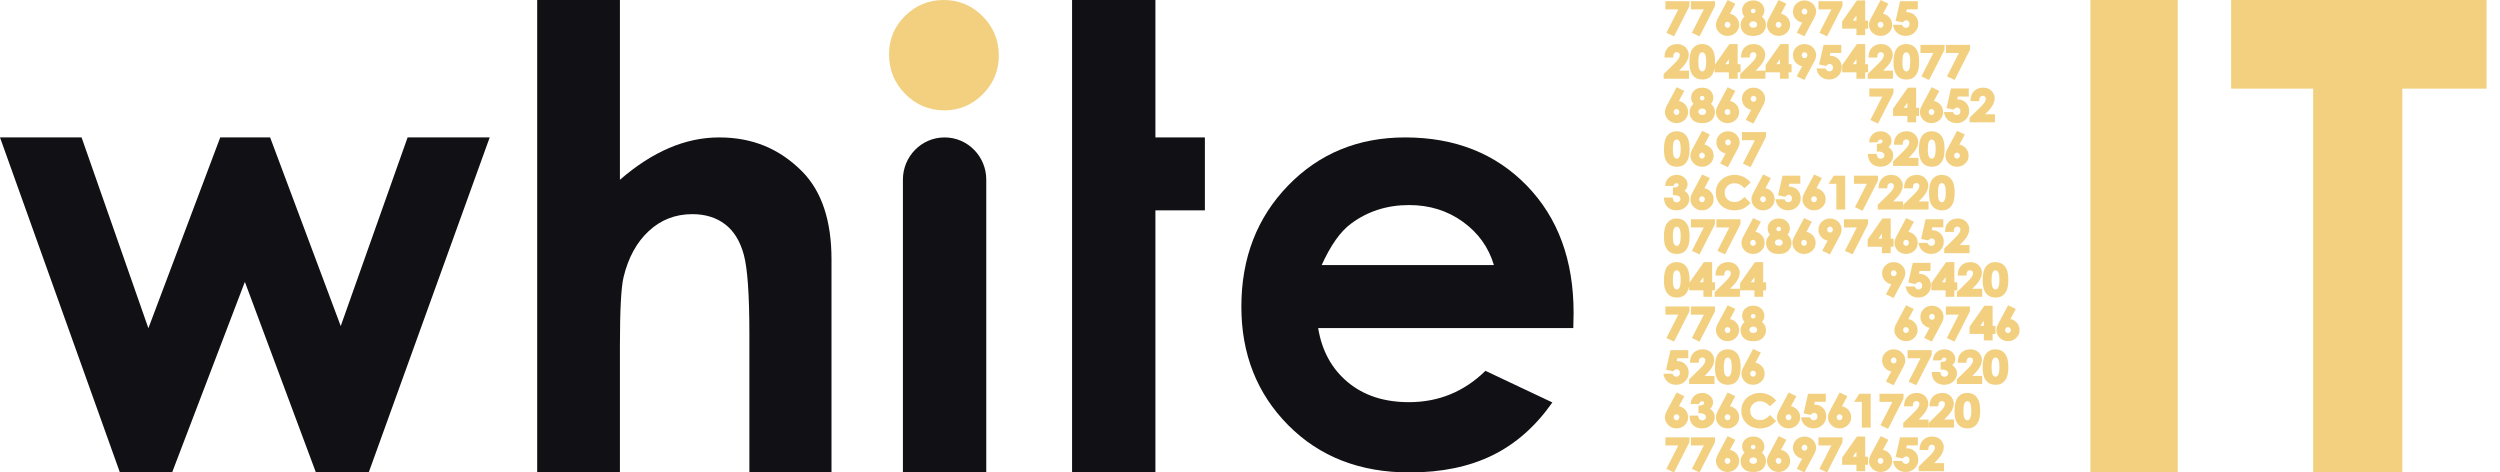<?xml version="1.0" encoding="UTF-8"?>
<svg width="127px" height="24px" viewBox="0 0 127 24" version="1.1" xmlns="http://www.w3.org/2000/svg" xmlns:xlink="http://www.w3.org/1999/xlink">
    <g id="Get-FIO" stroke="none" stroke-width="1" fill="none" fill-rule="evenodd">
        <g id="FIO_WalletView---No-FIO---Partners" transform="translate(-723, -758)">
            <g id="Group-2" transform="translate(328, 230)">
                <g id="Group-Copy-3" transform="translate(365, 513)">
                    <g id="wb_logo_dark" transform="translate(30, 15)">
                        <polygon id="Path" fill="#111115" fill-rule="nonzero" points="0 6.981 4.144 6.981 7.538 16.673 11.188 6.981 13.723 6.981 17.309 16.564 20.706 6.981 24.877 6.981 18.731 24 16.048 24 12.439 14.319 8.743 24 6.091 24"></polygon>
                        <path d="M27.289,6.16776e-05 L31.492,6.16776e-05 L31.492,9.133 C32.319,8.415 33.151,7.878 33.989,7.519 C34.826,7.161 35.674,6.981 36.532,6.981 C38.207,6.981 39.594,7.541 40.767,8.727 C41.749,9.736 42.24,11.217 42.24,13.171 L42.24,24 L38.068,24 L38.068,16.944 C38.068,14.98 37.975,13.649 37.789,12.953 C37.603,12.257 37.285,11.737 36.835,11.394 C36.385,11.05 35.829,10.879 35.168,10.879 C34.309,10.879 33.573,11.165 32.958,11.737 C32.342,12.308 31.916,13.088 31.678,14.075 C31.554,14.585 31.492,15.749 31.492,17.568 L31.492,24 L27.289,24 L27.289,6.16776e-05 Z" id="Path" fill="#111115" fill-rule="nonzero"></path>
                        <path d="M47.985,6.981 C46.792,6.981 45.868,7.967 45.868,9.118 L45.868,24 L50.102,24 L50.102,9.117 C50.102,7.967 49.178,6.981 47.985,6.981 Z" id="Path" fill="#111115" fill-rule="nonzero"></path>
                        <polygon id="Path" fill="#111115" fill-rule="nonzero" points="58.695 6.981 58.695 6.16776e-05 54.461 6.16776e-05 54.461 24 58.695 24 58.695 10.686 61.208 10.686 61.208 6.981"></polygon>
                        <path d="M79.924,16.666 L66.963,16.666 C67.15,17.817 67.65,18.731 68.463,19.411 C69.276,20.09 70.312,20.43 71.574,20.43 C73.081,20.43 74.377,19.899 75.461,18.838 L78.86,20.444 C78.012,21.655 76.998,22.549 75.816,23.13 C74.633,23.71 73.229,24 71.603,24 C69.081,24 67.027,23.199 65.44,21.597 C63.854,19.996 63.061,17.99 63.061,15.58 C63.061,13.11 63.852,11.06 65.433,9.428 C67.014,7.797 68.997,6.981 71.382,6.981 C73.914,6.981 75.973,7.797 77.56,9.428 C79.146,11.06 79.939,13.214 79.939,15.892 L79.924,16.666 Z M75.89,13.467 C75.623,12.565 75.097,11.831 74.313,11.265 C73.528,10.7 72.618,10.417 71.582,10.417 C70.456,10.417 69.469,10.735 68.62,11.37 C68.088,11.767 67.594,12.466 67.14,13.467 L75.89,13.467 Z" id="Shape" fill="#111115"></path>
                        <path d="M47.943,0 C48.71,0 49.368,0.275 49.916,0.823 C50.465,1.372 50.739,2.037 50.739,2.818 C50.739,3.589 50.467,4.246 49.924,4.789 C49.381,5.333 48.731,5.605 47.975,5.605 C47.198,5.605 46.535,5.328 45.986,4.774 C45.437,4.219 45.163,3.547 45.163,2.755 C45.163,1.995 45.435,1.346 45.978,0.808 C46.521,0.269 47.176,0 47.943,0 Z" id="Path" fill="#F2D080" fill-rule="nonzero"></path>
                        <path d="M106.194,0 L110.63,0 L110.63,24 L106.194,24 L106.194,0 Z M113.343,0 L126.316,0 L126.316,4.503 L122.039,4.503 L122.039,24 L117.507,24 L117.507,4.503 L113.343,4.503 L113.343,0 Z" id="Shape" fill="#F2D080" fill-rule="nonzero"></path>
                        <path d="M92.159,8.861 L91.702,9.719 C91.645,9.824 91.607,9.905 91.591,9.96 C91.573,10.014 91.565,10.07 91.565,10.127 C91.565,10.273 91.621,10.403 91.733,10.515 C91.846,10.628 91.988,10.685 92.156,10.685 C92.318,10.685 92.457,10.63 92.571,10.522 C92.685,10.414 92.743,10.28 92.743,10.124 C92.743,9.963 92.687,9.826 92.575,9.717 C92.49,9.634 92.389,9.582 92.275,9.562 L92.55,9.049 L92.159,8.861 Z M92.298,10.119 C92.298,10.165 92.283,10.201 92.254,10.229 C92.195,10.285 92.114,10.29 92.054,10.229 C92.025,10.2 92.01,10.164 92.01,10.119 C92.01,10.075 92.024,10.039 92.052,10.011 C92.078,9.983 92.11,9.97 92.15,9.97 C92.193,9.97 92.227,9.983 92.254,10.011 C92.284,10.04 92.298,10.074 92.298,10.119 Z M94.332,2.238 L93.592,3.291 L93.581,3.308 L93.581,3.673 L94.306,3.673 L94.306,3.999 L94.752,3.999 L94.752,3.673 L94.899,3.673 L94.899,3.262 L94.752,3.262 L94.752,2.238 L94.332,2.238 Z M94.124,3.262 L94.306,3.005 L94.306,3.262 L94.124,3.262 Z M84.652,17.172 L85.258,15.984 L84.602,15.984 L84.602,15.57 L85.828,15.57 L85.822,15.823 L85.042,17.354 L84.652,17.172 Z M92.273,21.298 C92.31,21.262 92.328,21.216 92.328,21.158 C92.328,21.1 92.312,21.055 92.278,21.021 C92.228,20.969 92.166,20.953 92.091,20.988 C92.064,21.002 92.037,21.022 92.011,21.049 L91.983,21.077 L91.623,20.999 L91.849,20.001 L92.751,20.001 L92.751,20.411 L92.195,20.411 L92.161,20.555 C92.168,20.555 92.174,20.555 92.18,20.555 C92.349,20.555 92.492,20.611 92.605,20.722 C92.717,20.832 92.774,20.974 92.774,21.145 C92.774,21.318 92.712,21.465 92.589,21.583 C92.465,21.702 92.314,21.762 92.138,21.762 C91.981,21.762 91.844,21.719 91.73,21.633 C91.616,21.546 91.541,21.427 91.506,21.278 L91.488,21.2 L91.946,21.2 L91.965,21.235 C91.985,21.275 92.011,21.303 92.043,21.323 C92.112,21.366 92.213,21.359 92.273,21.298 Z M92.062,12.738 C92.177,12.63 92.235,12.495 92.235,12.339 C92.235,12.178 92.179,12.042 92.067,11.933 C91.981,11.85 91.881,11.797 91.767,11.778 L92.042,11.265 L91.651,11.077 L91.193,11.935 C91.137,12.04 91.099,12.121 91.082,12.175 C91.065,12.229 91.056,12.286 91.056,12.343 C91.056,12.488 91.113,12.619 91.224,12.731 C91.337,12.843 91.48,12.901 91.648,12.901 C91.809,12.901 91.949,12.846 92.062,12.738 Z M91.502,12.335 C91.502,12.29 91.516,12.255 91.543,12.226 C91.57,12.199 91.601,12.185 91.641,12.185 C91.684,12.185 91.719,12.199 91.746,12.227 C91.775,12.255 91.789,12.29 91.789,12.335 C91.789,12.38 91.775,12.416 91.746,12.445 C91.688,12.501 91.606,12.506 91.545,12.444 C91.516,12.415 91.502,12.38 91.502,12.335 Z M101.225,17.291 L101.225,16.965 L101.372,16.965 L101.372,16.554 L101.225,16.554 L101.225,15.53 L100.805,15.53 L100.065,16.583 L100.054,16.6 L100.054,16.965 L100.78,16.965 L100.78,17.291 L101.225,17.291 L101.225,17.291 L101.225,17.291 Z M100.597,16.554 L100.78,16.297 L100.78,16.554 L100.597,16.554 Z M90.706,12.835 C90.798,12.789 90.872,12.722 90.926,12.634 C90.98,12.546 91.007,12.449 91.007,12.346 C91.007,12.252 90.984,12.162 90.937,12.08 C90.903,12.019 90.858,11.967 90.803,11.923 C90.841,11.877 90.869,11.835 90.887,11.795 C90.913,11.739 90.925,11.677 90.925,11.611 C90.925,11.519 90.901,11.431 90.853,11.352 C90.803,11.27 90.736,11.207 90.652,11.164 C90.484,11.077 90.238,11.079 90.071,11.164 C89.984,11.207 89.916,11.269 89.868,11.347 C89.82,11.425 89.796,11.512 89.796,11.606 C89.796,11.676 89.81,11.743 89.839,11.805 C89.858,11.847 89.883,11.886 89.916,11.925 C89.86,11.974 89.815,12.028 89.782,12.087 C89.739,12.166 89.718,12.254 89.718,12.346 C89.718,12.454 89.745,12.553 89.798,12.64 C89.853,12.728 89.926,12.794 90.017,12.838 C90.105,12.88 90.223,12.901 90.367,12.901 C90.502,12.901 90.616,12.878 90.706,12.835 Z M90.442,11.715 C90.398,11.757 90.321,11.759 90.277,11.715 C90.254,11.692 90.242,11.665 90.242,11.631 C90.242,11.597 90.252,11.572 90.274,11.551 C90.294,11.531 90.319,11.521 90.353,11.521 C90.391,11.521 90.42,11.531 90.442,11.552 C90.464,11.571 90.474,11.596 90.474,11.629 C90.474,11.666 90.463,11.694 90.442,11.715 Z M90.218,12.21 C90.258,12.176 90.306,12.159 90.365,12.159 C90.422,12.159 90.468,12.176 90.505,12.208 C90.541,12.241 90.559,12.279 90.559,12.326 C90.559,12.373 90.543,12.409 90.509,12.439 C90.44,12.5 90.287,12.501 90.216,12.436 C90.18,12.403 90.163,12.366 90.163,12.32 C90.163,12.277 90.181,12.242 90.218,12.21 Z M94.582,21.722 L94.582,20.415 L94.186,20.415 L94.453,20.001 L95.032,20.001 L95.032,21.722 L94.582,21.722 Z M89.053,20.521 C88.958,20.612 88.911,20.723 88.911,20.859 C88.911,20.954 88.932,21.038 88.974,21.11 C89.016,21.182 89.075,21.238 89.152,21.279 C89.295,21.356 89.491,21.359 89.636,21.297 C89.704,21.268 89.782,21.212 89.867,21.131 L89.916,21.085 L90.225,21.393 L90.177,21.438 C90.046,21.561 89.925,21.643 89.808,21.69 C89.691,21.738 89.557,21.762 89.408,21.762 C89.132,21.762 88.902,21.677 88.725,21.508 C88.548,21.34 88.459,21.121 88.459,20.859 C88.459,20.689 88.499,20.535 88.58,20.403 C88.66,20.271 88.777,20.162 88.927,20.082 C89.202,19.933 89.539,19.92 89.836,20.05 C89.972,20.109 90.09,20.194 90.188,20.303 L90.23,20.35 L89.912,20.64 L89.865,20.592 C89.727,20.452 89.577,20.384 89.407,20.384 C89.266,20.384 89.15,20.429 89.053,20.521 Z M90.861,21.762 C91.022,21.762 91.162,21.707 91.276,21.599 C91.39,21.491 91.448,21.357 91.448,21.201 C91.448,21.04 91.392,20.903 91.28,20.794 C91.195,20.711 91.094,20.659 90.98,20.639 L91.255,20.126 L90.864,19.938 L90.406,20.796 C90.35,20.901 90.312,20.982 90.295,21.037 C90.278,21.091 90.27,21.147 90.27,21.204 C90.27,21.35 90.326,21.48 90.438,21.592 C90.551,21.705 90.693,21.762 90.861,21.762 Z M90.715,21.196 C90.715,21.152 90.729,21.116 90.757,21.088 C90.783,21.06 90.814,21.047 90.854,21.047 C90.897,21.047 90.932,21.06 90.959,21.088 C90.989,21.117 91.002,21.151 91.002,21.196 C91.002,21.242 90.988,21.278 90.959,21.306 C90.902,21.362 90.82,21.367 90.759,21.306 C90.729,21.277 90.715,21.241 90.715,21.196 Z M95.527,21.603 L96.133,20.415 L95.477,20.415 L95.477,20.001 L96.703,20.001 L96.696,20.253 L95.916,21.784 L95.527,21.603 Z M93.418,12.064 C93.476,11.956 93.512,11.878 93.529,11.825 C93.546,11.771 93.555,11.715 93.555,11.658 C93.555,11.512 93.498,11.381 93.387,11.269 C93.274,11.157 93.132,11.099 92.963,11.099 C92.802,11.099 92.662,11.154 92.549,11.262 C92.435,11.37 92.377,11.505 92.377,11.662 C92.377,11.822 92.433,11.958 92.544,12.067 C92.63,12.151 92.732,12.203 92.846,12.223 L92.57,12.737 L92.96,12.923 L93.418,12.064 Z M93.11,11.666 C93.11,11.71 93.096,11.745 93.068,11.774 C93.011,11.831 92.919,11.826 92.865,11.773 C92.836,11.744 92.822,11.709 92.822,11.665 C92.822,11.62 92.837,11.584 92.866,11.556 C92.896,11.527 92.928,11.513 92.969,11.513 C93.006,11.513 93.037,11.527 93.066,11.556 C93.096,11.585 93.11,11.62 93.11,11.666 Z M90.978,10.221 C91.015,10.185 91.033,10.139 91.033,10.081 C91.033,10.023 91.016,9.978 90.983,9.944 C90.933,9.893 90.872,9.876 90.796,9.911 C90.769,9.925 90.742,9.945 90.715,9.972 L90.688,10 L90.327,9.922 L90.554,8.924 L91.456,8.924 L91.456,9.334 L90.9,9.334 L90.866,9.478 C90.873,9.478 90.879,9.478 90.885,9.478 C91.054,9.478 91.197,9.534 91.31,9.645 C91.422,9.755 91.478,9.897 91.478,10.068 C91.478,10.241 91.417,10.388 91.294,10.506 C91.17,10.625 91.018,10.685 90.842,10.685 C90.686,10.685 90.549,10.642 90.435,10.556 C90.321,10.469 90.246,10.35 90.211,10.201 L90.192,10.123 L90.651,10.123 L90.67,10.158 C90.69,10.198 90.716,10.226 90.748,10.246 C90.818,10.29 90.917,10.283 90.978,10.221 Z M100.72,14.231 C100.72,14.451 100.745,14.618 100.797,14.739 C100.85,14.864 100.925,14.959 101.022,15.022 C101.119,15.085 101.237,15.116 101.375,15.116 C101.515,15.116 101.632,15.085 101.725,15.022 C101.817,14.96 101.891,14.863 101.945,14.734 C101.997,14.607 102.022,14.437 102.022,14.216 C102.022,14 101.997,13.827 101.946,13.703 C101.894,13.573 101.816,13.475 101.718,13.412 C101.619,13.347 101.501,13.315 101.366,13.315 C101.157,13.315 100.991,13.397 100.872,13.559 C100.77,13.704 100.72,13.924 100.72,14.231 Z M101.172,14.238 C101.172,14.089 101.182,13.977 101.202,13.903 C101.22,13.837 101.245,13.791 101.275,13.767 C101.303,13.744 101.336,13.733 101.373,13.733 C101.407,13.733 101.458,13.743 101.506,13.82 C101.535,13.867 101.571,13.975 101.571,14.22 C101.571,14.413 101.546,14.551 101.497,14.628 C101.455,14.696 101.408,14.705 101.373,14.705 C101.338,14.705 101.286,14.696 101.237,14.621 C101.207,14.575 101.172,14.472 101.172,14.238 Z M85.173,4.431 L84.715,5.288 C84.658,5.393 84.62,5.474 84.604,5.529 C84.586,5.583 84.578,5.64 84.578,5.696 C84.578,5.842 84.634,5.972 84.746,6.084 C84.859,6.197 85.001,6.254 85.169,6.254 C85.331,6.254 85.47,6.2 85.584,6.091 C85.698,5.983 85.756,5.849 85.756,5.693 C85.756,5.532 85.7,5.395 85.589,5.287 C85.503,5.203 85.402,5.151 85.288,5.131 L85.563,4.618 L85.173,4.431 Z M85.311,5.689 C85.311,5.734 85.296,5.77 85.268,5.799 C85.209,5.854 85.128,5.859 85.067,5.798 C85.038,5.769 85.023,5.733 85.023,5.689 C85.023,5.644 85.037,5.608 85.065,5.58 C85.091,5.553 85.123,5.539 85.163,5.539 C85.206,5.539 85.24,5.553 85.268,5.581 C85.297,5.609 85.311,5.643 85.311,5.689 Z M85.315,10.228 C85.35,10.194 85.367,10.155 85.367,10.107 C85.367,10.055 85.344,10.013 85.295,9.976 C85.241,9.935 85.16,9.914 85.052,9.913 L84.985,9.912 L84.985,9.528 L85.048,9.523 C85.131,9.517 85.174,9.505 85.194,9.495 C85.22,9.484 85.24,9.468 85.254,9.448 C85.267,9.429 85.274,9.41 85.274,9.39 C85.274,9.365 85.265,9.346 85.247,9.33 C85.236,9.32 85.214,9.305 85.169,9.305 C85.138,9.305 85.112,9.314 85.087,9.332 C85.062,9.349 85.045,9.372 85.035,9.401 L85.02,9.446 L84.589,9.446 L84.599,9.373 C84.617,9.241 84.668,9.134 84.751,9.053 C84.865,8.94 85.009,8.884 85.18,8.884 C85.333,8.884 85.464,8.931 85.569,9.026 C85.676,9.12 85.729,9.236 85.729,9.369 C85.729,9.452 85.705,9.529 85.657,9.598 C85.633,9.633 85.604,9.664 85.569,9.692 C85.627,9.724 85.676,9.765 85.715,9.815 C85.781,9.899 85.815,9.997 85.815,10.109 C85.815,10.269 85.752,10.407 85.628,10.518 C85.506,10.629 85.349,10.685 85.162,10.685 C84.982,10.685 84.834,10.632 84.72,10.527 C84.606,10.422 84.543,10.279 84.533,10.103 L84.529,10.034 L84.972,10.034 L84.98,10.089 C84.991,10.156 85.014,10.204 85.049,10.234 C85.115,10.293 85.244,10.292 85.315,10.228 Z M89.17,2.967 C89.206,2.903 89.224,2.846 89.224,2.799 C89.224,2.755 89.21,2.72 89.18,2.693 C89.121,2.637 89.011,2.632 88.945,2.702 C88.911,2.739 88.893,2.792 88.89,2.858 L88.888,2.921 L88.443,2.921 L88.446,2.853 C88.455,2.666 88.518,2.514 88.635,2.404 C88.752,2.294 88.903,2.238 89.084,2.238 C89.196,2.238 89.297,2.261 89.384,2.307 C89.471,2.352 89.542,2.421 89.596,2.508 C89.647,2.594 89.674,2.684 89.674,2.775 C89.674,2.878 89.644,2.99 89.583,3.108 C89.524,3.223 89.42,3.355 89.263,3.511 L89.186,3.589 L89.687,3.589 L89.687,3.999 L88.401,3.999 L88.401,3.763 L88.934,3.241 C89.054,3.126 89.133,3.033 89.17,2.967 Z M89.568,8.861 L89.111,9.719 C89.054,9.824 89.016,9.905 89,9.96 C88.982,10.014 88.974,10.07 88.974,10.127 C88.974,10.273 89.03,10.403 89.142,10.515 C89.255,10.628 89.397,10.685 89.565,10.685 C89.727,10.685 89.866,10.63 89.98,10.522 C90.094,10.414 90.152,10.28 90.152,10.124 C90.152,9.963 90.096,9.826 89.984,9.717 C89.899,9.634 89.798,9.582 89.684,9.562 L89.959,9.049 L89.568,8.861 Z M89.707,10.119 C89.707,10.165 89.692,10.201 89.663,10.229 C89.606,10.285 89.524,10.29 89.463,10.229 C89.433,10.2 89.419,10.164 89.419,10.119 C89.419,10.075 89.433,10.039 89.461,10.011 C89.487,9.983 89.519,9.97 89.558,9.97 C89.602,9.97 89.636,9.983 89.663,10.011 C89.693,10.04 89.707,10.074 89.707,10.119 Z M89.06,17.723 L88.602,18.581 C88.546,18.686 88.508,18.767 88.491,18.822 C88.474,18.876 88.465,18.932 88.465,18.989 C88.465,19.135 88.522,19.265 88.633,19.377 C88.746,19.49 88.889,19.547 89.057,19.547 C89.218,19.547 89.358,19.492 89.471,19.384 C89.586,19.276 89.644,19.142 89.644,18.986 C89.644,18.825 89.588,18.688 89.476,18.579 C89.39,18.496 89.29,18.444 89.176,18.424 L89.451,17.911 L89.06,17.723 Z M89.198,18.981 C89.198,19.027 89.184,19.063 89.155,19.091 C89.098,19.147 89.015,19.152 88.954,19.091 C88.925,19.062 88.911,19.026 88.911,18.981 C88.911,18.937 88.925,18.901 88.952,18.873 C88.979,18.845 89.01,18.832 89.05,18.832 C89.093,18.832 89.128,18.845 89.155,18.873 C89.184,18.902 89.198,18.936 89.198,18.981 Z M84.605,14.739 C84.658,14.864 84.733,14.959 84.83,15.022 C84.927,15.085 85.045,15.116 85.183,15.116 C85.323,15.116 85.44,15.085 85.533,15.022 C85.625,14.96 85.7,14.863 85.753,14.734 C85.776,14.678 85.793,14.614 85.807,14.542 L85.807,14.75 L86.532,14.75 L86.532,15.076 L86.977,15.076 L86.977,14.75 L87.125,14.75 L87.125,14.339 L86.977,14.339 L86.977,13.315 L86.557,13.315 L85.827,14.355 C85.83,14.311 85.83,14.265 85.83,14.216 C85.83,14 85.805,13.827 85.754,13.703 C85.701,13.573 85.624,13.475 85.526,13.412 C85.427,13.347 85.309,13.315 85.174,13.315 C84.965,13.315 84.799,13.397 84.68,13.559 C84.578,13.704 84.528,13.924 84.528,14.231 C84.528,14.451 84.553,14.618 84.605,14.739 Z M86.349,14.339 L86.532,14.082 L86.532,14.339 L86.349,14.339 Z M84.98,14.238 C84.98,14.089 84.99,13.977 85.01,13.903 C85.028,13.837 85.053,13.791 85.084,13.767 C85.111,13.744 85.144,13.733 85.181,13.733 C85.215,13.733 85.266,13.743 85.314,13.82 C85.343,13.867 85.379,13.975 85.379,14.22 C85.379,14.413 85.354,14.551 85.305,14.628 C85.263,14.696 85.216,14.705 85.181,14.705 C85.146,14.705 85.094,14.696 85.045,14.621 C85.015,14.575 84.98,14.472 84.98,14.238 Z M89.06,11.077 L88.602,11.935 C88.546,12.04 88.508,12.121 88.491,12.175 C88.474,12.229 88.465,12.286 88.465,12.343 C88.465,12.488 88.522,12.619 88.633,12.731 C88.746,12.843 88.889,12.901 89.057,12.901 C89.218,12.901 89.358,12.846 89.471,12.738 C89.586,12.63 89.644,12.495 89.644,12.339 C89.644,12.178 89.588,12.042 89.476,11.933 C89.39,11.85 89.29,11.797 89.176,11.778 L89.451,11.265 L89.06,11.077 Z M89.198,12.335 C89.198,12.38 89.184,12.416 89.155,12.445 C89.098,12.501 89.015,12.506 88.954,12.444 C88.925,12.415 88.911,12.38 88.911,12.335 C88.911,12.29 88.925,12.255 88.952,12.226 C88.979,12.199 89.01,12.185 89.05,12.185 C89.093,12.185 89.128,12.199 89.155,12.227 C89.184,12.255 89.198,12.29 89.198,12.335 Z M87.777,8.492 L88.235,7.633 C88.293,7.526 88.33,7.447 88.346,7.394 C88.364,7.341 88.372,7.285 88.372,7.227 C88.372,7.081 88.316,6.95 88.204,6.839 C88.091,6.726 87.949,6.669 87.78,6.669 C87.619,6.669 87.48,6.723 87.366,6.832 C87.252,6.94 87.194,7.074 87.194,7.231 C87.194,7.391 87.25,7.528 87.362,7.636 C87.447,7.72 87.549,7.773 87.663,7.792 L87.387,8.306 L87.777,8.492 Z M87.639,7.234 C87.639,7.19 87.654,7.153 87.683,7.125 C87.713,7.096 87.746,7.082 87.786,7.082 C87.823,7.082 87.854,7.096 87.883,7.125 C87.913,7.155 87.927,7.19 87.927,7.235 C87.927,7.279 87.913,7.314 87.885,7.343 C87.829,7.4 87.736,7.395 87.682,7.342 C87.653,7.313 87.639,7.278 87.639,7.234 Z M95.676,8.013 C95.711,7.979 95.729,7.94 95.729,7.892 C95.729,7.84 95.705,7.798 95.656,7.761 C95.602,7.72 95.521,7.699 95.414,7.698 L95.347,7.697 L95.347,7.313 L95.409,7.308 C95.493,7.302 95.535,7.29 95.556,7.28 C95.581,7.269 95.601,7.253 95.615,7.233 C95.628,7.214 95.635,7.195 95.635,7.175 C95.635,7.15 95.626,7.131 95.608,7.115 C95.597,7.104 95.576,7.09 95.531,7.09 C95.499,7.09 95.474,7.099 95.448,7.117 C95.424,7.134 95.406,7.157 95.396,7.186 L95.382,7.231 L94.95,7.231 L94.96,7.158 C94.978,7.026 95.03,6.919 95.112,6.838 C95.226,6.725 95.37,6.669 95.541,6.669 C95.694,6.669 95.825,6.716 95.931,6.811 C96.037,6.905 96.09,7.021 96.09,7.153 C96.09,7.237 96.066,7.314 96.018,7.383 C95.994,7.418 95.965,7.449 95.93,7.477 C95.989,7.509 96.037,7.55 96.077,7.6 C96.143,7.684 96.176,7.782 96.176,7.894 C96.176,8.054 96.113,8.192 95.99,8.303 C95.867,8.414 95.711,8.47 95.523,8.47 C95.344,8.47 95.196,8.417 95.081,8.312 C94.967,8.207 94.904,8.064 94.894,7.888 L94.89,7.819 L95.333,7.819 L95.342,7.874 C95.353,7.941 95.376,7.989 95.41,8.019 C95.477,8.078 95.605,8.078 95.676,8.013 Z M85.83,5.7 C85.83,5.808 85.857,5.906 85.911,5.993 C85.965,6.081 86.038,6.147 86.129,6.191 C86.218,6.233 86.335,6.254 86.479,6.254 C86.615,6.254 86.729,6.232 86.819,6.188 C86.91,6.143 86.985,6.076 87.039,5.988 C87.092,5.899 87.12,5.803 87.12,5.7 C87.12,5.605 87.096,5.516 87.05,5.434 C87.015,5.373 86.971,5.32 86.916,5.276 C86.954,5.231 86.981,5.189 86.999,5.149 C87.025,5.093 87.038,5.031 87.038,4.965 C87.038,4.872 87.013,4.785 86.966,4.706 C86.916,4.624 86.849,4.561 86.765,4.518 C86.596,4.431 86.349,4.433 86.183,4.517 C86.097,4.56 86.029,4.622 85.981,4.7 C85.932,4.779 85.908,4.866 85.908,4.96 C85.908,5.03 85.923,5.097 85.951,5.159 C85.971,5.201 85.996,5.24 86.029,5.279 C85.972,5.328 85.927,5.382 85.895,5.441 C85.852,5.519 85.83,5.607 85.83,5.7 Z M86.554,5.068 C86.51,5.111 86.434,5.112 86.389,5.068 C86.366,5.045 86.355,5.019 86.355,4.985 C86.355,4.951 86.365,4.926 86.387,4.905 C86.407,4.884 86.432,4.875 86.465,4.875 C86.504,4.875 86.532,4.884 86.555,4.905 C86.576,4.924 86.586,4.949 86.586,4.983 C86.586,5.02 86.575,5.047 86.554,5.068 Z M86.478,5.513 C86.535,5.513 86.581,5.53 86.618,5.562 C86.654,5.595 86.671,5.633 86.671,5.68 C86.671,5.727 86.655,5.763 86.621,5.792 C86.553,5.853 86.399,5.855 86.328,5.789 C86.292,5.757 86.276,5.72 86.276,5.673 C86.276,5.631 86.294,5.596 86.331,5.563 C86.37,5.53 86.419,5.513 86.478,5.513 Z M86.468,6.646 L86.011,7.504 C85.954,7.609 85.916,7.69 85.9,7.745 C85.882,7.799 85.874,7.855 85.874,7.912 C85.874,8.058 85.93,8.188 86.042,8.3 C86.155,8.413 86.297,8.47 86.465,8.47 C86.626,8.47 86.766,8.415 86.88,8.307 C86.994,8.199 87.052,8.065 87.052,7.909 C87.052,7.748 86.996,7.611 86.884,7.502 C86.799,7.419 86.698,7.367 86.584,7.347 L86.859,6.834 L86.468,6.646 Z M86.607,7.904 C86.607,7.95 86.592,7.986 86.563,8.014 C86.506,8.07 86.424,8.075 86.363,8.014 C86.333,7.985 86.319,7.949 86.319,7.904 C86.319,7.86 86.333,7.824 86.361,7.796 C86.387,7.768 86.419,7.755 86.458,7.755 C86.502,7.755 86.536,7.768 86.563,7.796 C86.593,7.825 86.607,7.859 86.607,7.904 Z M87.874,14.044 C87.91,13.98 87.928,13.923 87.928,13.876 C87.928,13.832 87.914,13.797 87.884,13.77 C87.825,13.714 87.715,13.709 87.649,13.779 C87.615,13.816 87.597,13.869 87.594,13.935 L87.592,13.998 L87.147,13.998 L87.15,13.93 C87.159,13.743 87.222,13.591 87.339,13.481 C87.457,13.371 87.607,13.315 87.788,13.315 C87.901,13.315 88.001,13.338 88.088,13.384 C88.176,13.43 88.247,13.498 88.3,13.585 C88.352,13.671 88.378,13.761 88.378,13.852 C88.378,13.955 88.348,14.067 88.287,14.185 C88.228,14.3 88.124,14.432 87.968,14.588 L87.89,14.667 L88.391,14.667 L88.391,15.076 L87.105,15.076 L87.105,14.84 L87.638,14.318 C87.758,14.203 87.837,14.11 87.874,14.044 Z M87.764,4.431 L87.306,5.288 C87.25,5.393 87.212,5.474 87.195,5.529 C87.178,5.583 87.17,5.64 87.17,5.696 C87.17,5.842 87.226,5.972 87.338,6.084 C87.451,6.197 87.593,6.254 87.761,6.254 C87.922,6.254 88.062,6.2 88.176,6.091 C88.29,5.983 88.348,5.849 88.348,5.693 C88.348,5.532 88.292,5.395 88.18,5.287 C88.095,5.203 87.994,5.151 87.88,5.131 L88.155,4.618 L87.764,4.431 Z M87.902,5.689 C87.902,5.734 87.888,5.77 87.859,5.799 C87.801,5.854 87.72,5.859 87.659,5.798 C87.629,5.769 87.615,5.733 87.615,5.689 C87.615,5.644 87.629,5.608 87.657,5.58 C87.683,5.553 87.714,5.539 87.754,5.539 C87.797,5.539 87.832,5.553 87.859,5.581 C87.889,5.609 87.902,5.643 87.902,5.689 Z M85.948,12.742 L86.554,11.554 L85.898,11.554 L85.898,11.139 L87.124,11.139 L87.118,11.392 L86.337,12.923 L85.948,12.742 Z M87.163,9.781 C87.163,9.612 87.203,9.458 87.284,9.326 C87.364,9.194 87.481,9.085 87.631,9.005 C87.905,8.856 88.244,8.843 88.54,8.973 C88.676,9.032 88.794,9.117 88.892,9.226 L88.934,9.273 L88.616,9.563 L88.57,9.515 C88.431,9.375 88.281,9.307 88.111,9.307 C87.97,9.307 87.855,9.352 87.758,9.444 C87.662,9.535 87.615,9.646 87.615,9.782 C87.615,9.877 87.636,9.961 87.678,10.033 C87.72,10.105 87.779,10.161 87.857,10.202 C87.999,10.279 88.195,10.282 88.34,10.221 C88.408,10.191 88.486,10.135 88.571,10.054 L88.62,10.008 L88.929,10.316 L88.881,10.361 C88.75,10.484 88.629,10.566 88.512,10.613 C88.395,10.661 88.261,10.685 88.112,10.685 C87.836,10.685 87.606,10.6 87.429,10.431 C87.253,10.263 87.163,10.044 87.163,9.781 Z M89.124,15.076 L89.569,15.076 L89.569,14.75 L89.717,14.75 L89.717,14.339 L89.569,14.339 L89.569,13.315 L89.149,13.315 L88.409,14.368 L88.398,14.385 L88.398,14.75 L89.124,14.75 L89.124,15.076 Z M88.941,14.339 L89.124,14.082 L89.124,14.339 L88.941,14.339 Z M86.042,10.515 C86.155,10.628 86.297,10.685 86.465,10.685 C86.627,10.685 86.766,10.63 86.88,10.522 C86.994,10.414 87.052,10.28 87.052,10.124 C87.052,9.963 86.996,9.826 86.884,9.717 C86.799,9.634 86.698,9.582 86.584,9.562 L86.859,9.049 L86.468,8.861 L86.011,9.719 C85.954,9.824 85.916,9.905 85.9,9.96 C85.882,10.014 85.874,10.07 85.874,10.127 C85.874,10.273 85.93,10.403 86.042,10.515 Z M86.319,10.119 C86.319,10.075 86.333,10.039 86.361,10.011 C86.387,9.983 86.419,9.97 86.458,9.97 C86.502,9.97 86.536,9.983 86.563,10.011 C86.593,10.04 86.607,10.074 86.607,10.119 C86.607,10.165 86.592,10.201 86.563,10.229 C86.506,10.285 86.424,10.29 86.363,10.229 C86.333,10.2 86.319,10.164 86.319,10.119 Z M88.721,17.268 C88.809,17.31 88.927,17.331 89.071,17.331 C89.206,17.331 89.321,17.309 89.41,17.265 C89.502,17.22 89.576,17.153 89.63,17.065 C89.684,16.976 89.711,16.88 89.711,16.777 C89.711,16.682 89.688,16.593 89.642,16.51 C89.607,16.45 89.562,16.397 89.507,16.353 C89.545,16.308 89.573,16.266 89.591,16.226 C89.617,16.17 89.63,16.108 89.63,16.042 C89.63,15.949 89.605,15.862 89.557,15.783 C89.507,15.701 89.44,15.638 89.356,15.595 C89.188,15.508 88.941,15.51 88.775,15.594 C88.689,15.638 88.62,15.699 88.572,15.777 C88.524,15.856 88.5,15.943 88.5,16.037 C88.5,16.107 88.515,16.174 88.543,16.236 C88.562,16.278 88.588,16.317 88.62,16.356 C88.564,16.405 88.519,16.459 88.487,16.518 C88.443,16.596 88.422,16.684 88.422,16.777 C88.422,16.885 88.449,16.983 88.503,17.07 C88.557,17.158 88.63,17.224 88.721,17.268 Z M89.146,16.145 C89.102,16.188 89.025,16.189 88.981,16.145 C88.958,16.122 88.946,16.096 88.946,16.062 C88.946,16.028 88.956,16.003 88.978,15.982 C88.998,15.961 89.023,15.952 89.057,15.952 C89.095,15.952 89.124,15.961 89.146,15.982 C89.168,16.001 89.178,16.026 89.178,16.06 C89.178,16.097 89.167,16.124 89.146,16.145 Z M89.069,16.59 C89.127,16.59 89.172,16.607 89.21,16.639 C89.246,16.672 89.263,16.71 89.263,16.757 C89.263,16.804 89.247,16.84 89.213,16.869 C89.145,16.93 88.991,16.932 88.92,16.866 C88.884,16.834 88.867,16.797 88.867,16.75 C88.867,16.708 88.885,16.673 88.923,16.64 C88.962,16.607 89.01,16.59 89.069,16.59 Z M87.421,19.453 C87.518,19.515 87.637,19.547 87.775,19.547 C87.914,19.547 88.032,19.515 88.124,19.453 C88.217,19.39 88.291,19.294 88.344,19.165 C88.397,19.037 88.422,18.868 88.422,18.647 C88.422,18.43 88.397,18.258 88.346,18.134 C88.293,18.004 88.216,17.906 88.118,17.842 C88.019,17.778 87.901,17.746 87.766,17.746 C87.557,17.746 87.391,17.828 87.272,17.99 C87.17,18.134 87.12,18.355 87.12,18.662 C87.12,18.882 87.145,19.048 87.197,19.17 C87.249,19.295 87.325,19.39 87.421,19.453 Z M87.571,18.668 C87.571,18.52 87.582,18.407 87.602,18.334 C87.62,18.267 87.645,18.222 87.675,18.197 C87.703,18.175 87.736,18.164 87.773,18.164 C87.807,18.164 87.857,18.173 87.906,18.251 C87.935,18.298 87.97,18.405 87.97,18.65 C87.97,18.844 87.946,18.981 87.897,19.058 C87.855,19.127 87.808,19.136 87.773,19.136 C87.738,19.136 87.686,19.127 87.637,19.051 C87.607,19.006 87.571,18.903 87.571,18.668 Z M84.605,8.093 C84.658,8.218 84.733,8.313 84.83,8.376 C84.927,8.438 85.045,8.47 85.183,8.47 C85.323,8.47 85.44,8.438 85.533,8.376 C85.625,8.313 85.7,8.217 85.753,8.088 C85.805,7.96 85.83,7.791 85.83,7.57 C85.83,7.353 85.805,7.181 85.754,7.057 C85.701,6.927 85.624,6.829 85.526,6.765 C85.427,6.701 85.309,6.669 85.174,6.669 C84.965,6.669 84.799,6.751 84.68,6.913 C84.578,7.057 84.528,7.278 84.528,7.585 C84.528,7.805 84.553,7.971 84.605,8.093 Z M84.98,7.591 C84.98,7.443 84.99,7.33 85.01,7.257 C85.028,7.19 85.053,7.145 85.084,7.12 C85.111,7.098 85.144,7.087 85.181,7.087 C85.215,7.087 85.266,7.096 85.314,7.174 C85.343,7.221 85.379,7.328 85.379,7.573 C85.379,7.767 85.354,7.904 85.305,7.981 C85.263,8.05 85.216,8.059 85.181,8.059 C85.146,8.059 85.094,8.05 85.045,7.974 C85.015,7.929 84.98,7.826 84.98,7.591 Z M84.605,12.523 C84.658,12.649 84.733,12.743 84.83,12.807 C84.927,12.869 85.045,12.901 85.183,12.901 C85.323,12.901 85.44,12.869 85.533,12.807 C85.625,12.744 85.7,12.647 85.753,12.518 C85.805,12.391 85.83,12.222 85.83,12 C85.83,11.784 85.805,11.612 85.754,11.487 C85.701,11.358 85.624,11.26 85.526,11.196 C85.427,11.132 85.309,11.099 85.174,11.099 C84.965,11.099 84.799,11.181 84.68,11.344 C84.578,11.488 84.528,11.708 84.528,12.016 C84.528,12.236 84.553,12.402 84.605,12.523 Z M84.98,12.022 C84.98,11.874 84.99,11.761 85.01,11.687 C85.028,11.621 85.053,11.575 85.084,11.551 C85.111,11.529 85.144,11.517 85.181,11.517 C85.215,11.517 85.266,11.527 85.314,11.605 C85.343,11.652 85.379,11.759 85.379,12.004 C85.379,12.198 85.354,12.335 85.305,12.412 C85.263,12.481 85.216,12.49 85.181,12.49 C85.146,12.49 85.094,12.481 85.045,12.405 C85.015,12.36 84.98,12.257 84.98,12.022 Z M89.073,6.277 L89.531,5.418 C89.589,5.31 89.626,5.232 89.642,5.178 C89.659,5.125 89.668,5.069 89.668,5.012 C89.668,4.865 89.612,4.734 89.5,4.623 C89.387,4.51 89.245,4.453 89.076,4.453 C88.915,4.453 88.776,4.508 88.662,4.616 C88.548,4.724 88.49,4.858 88.49,5.015 C88.49,5.176 88.546,5.312 88.657,5.421 C88.743,5.505 88.845,5.557 88.959,5.577 L88.683,6.09 L89.073,6.277 Z M88.935,5.019 C88.935,4.974 88.95,4.938 88.979,4.909 C89.009,4.881 89.042,4.867 89.082,4.867 C89.119,4.867 89.15,4.881 89.179,4.909 C89.209,4.939 89.223,4.974 89.223,5.019 C89.223,5.063 89.209,5.098 89.181,5.127 C89.125,5.185 89.032,5.18 88.978,5.126 C88.949,5.098 88.935,5.063 88.935,5.019 Z M87.244,12.742 L87.85,11.554 L87.194,11.554 L87.194,11.139 L88.42,11.139 L88.413,11.392 L87.633,12.923 L87.244,12.742 Z M88.49,6.709 L89.716,6.709 L89.709,6.961 L88.929,8.492 L88.54,8.311 L89.146,7.123 L88.49,7.123 L88.49,6.709 L88.49,6.709 Z M87.096,19.507 L85.809,19.507 L85.809,19.27 L86.342,18.749 C86.462,18.633 86.541,18.54 86.579,18.474 C86.614,18.411 86.633,18.354 86.633,18.306 C86.633,18.263 86.618,18.228 86.589,18.201 C86.529,18.145 86.419,18.14 86.353,18.21 C86.319,18.247 86.301,18.299 86.298,18.365 L86.296,18.428 L85.851,18.428 L85.854,18.36 C85.863,18.173 85.926,18.022 86.043,17.912 C86.161,17.802 86.312,17.746 86.492,17.746 C86.605,17.746 86.706,17.768 86.792,17.814 C86.88,17.86 86.951,17.928 87.004,18.016 C87.056,18.102 87.082,18.192 87.082,18.283 C87.082,18.386 87.052,18.498 86.991,18.616 C86.932,18.731 86.828,18.862 86.672,19.019 L86.594,19.097 L87.096,19.097 L87.096,19.507 L87.096,19.507 Z M87.118,15.823 L86.337,17.354 L85.948,17.172 L86.554,15.984 L85.898,15.984 L85.898,15.57 L87.124,15.57 L87.118,15.823 Z M87.764,15.508 L87.306,16.365 C87.25,16.47 87.212,16.551 87.195,16.606 C87.178,16.66 87.17,16.717 87.17,16.773 C87.17,16.919 87.226,17.049 87.338,17.162 C87.451,17.274 87.593,17.331 87.761,17.331 C87.922,17.331 88.062,17.277 88.176,17.168 C88.29,17.06 88.348,16.926 88.348,16.77 C88.348,16.609 88.292,16.472 88.18,16.364 C88.095,16.28 87.994,16.228 87.88,16.208 L88.155,15.695 L87.764,15.508 Z M87.902,16.766 C87.902,16.811 87.888,16.847 87.859,16.876 C87.801,16.931 87.72,16.936 87.659,16.875 C87.629,16.846 87.615,16.81 87.615,16.766 C87.615,16.721 87.629,16.686 87.657,16.657 C87.683,16.629 87.714,16.616 87.754,16.616 C87.797,16.616 87.832,16.629 87.859,16.658 C87.889,16.686 87.902,16.721 87.902,16.766 Z M85.8,3.999 L84.513,3.999 L84.513,3.763 L85.046,3.241 C85.167,3.126 85.246,3.033 85.283,2.967 C85.318,2.903 85.337,2.846 85.337,2.799 C85.337,2.755 85.322,2.72 85.293,2.693 C85.233,2.637 85.123,2.632 85.058,2.702 C85.023,2.739 85.005,2.792 85.002,2.858 L85,2.921 L84.555,2.921 L84.559,2.853 C84.567,2.666 84.63,2.514 84.747,2.404 C84.865,2.294 85.016,2.238 85.196,2.238 C85.309,2.238 85.41,2.261 85.496,2.307 C85.584,2.352 85.655,2.421 85.708,2.508 C85.76,2.594 85.787,2.684 85.787,2.775 C85.787,2.878 85.756,2.99 85.696,3.108 C85.636,3.223 85.532,3.355 85.376,3.511 L85.298,3.589 L85.8,3.589 L85.8,3.999 L85.8,3.999 Z M86.554,0.477 L85.898,0.477 L85.898,0.062 L87.124,0.062 L87.118,0.315 L86.337,1.846 L85.948,1.665 L86.554,0.477 Z M85.258,0.477 L84.602,0.477 L84.602,0.062 L85.828,0.062 L85.822,0.315 L85.042,1.846 L84.652,1.665 L85.258,0.477 Z M86.016,21.604 C85.902,21.499 85.838,21.356 85.828,21.18 L85.825,21.111 L86.268,21.111 L86.276,21.166 C86.287,21.233 86.31,21.281 86.345,21.311 C86.412,21.37 86.539,21.369 86.611,21.305 C86.646,21.271 86.663,21.232 86.663,21.184 C86.663,21.132 86.64,21.09 86.591,21.053 C86.537,21.012 86.456,20.991 86.348,20.99 L86.281,20.989 L86.281,20.605 L86.343,20.6 C86.427,20.594 86.47,20.582 86.49,20.572 C86.516,20.561 86.536,20.545 86.549,20.525 C86.563,20.506 86.569,20.487 86.569,20.467 C86.569,20.442 86.561,20.423 86.543,20.407 C86.531,20.396 86.51,20.382 86.465,20.382 C86.434,20.382 86.408,20.391 86.383,20.409 C86.358,20.426 86.341,20.449 86.331,20.478 L86.316,20.523 L85.885,20.523 L85.895,20.45 C85.913,20.318 85.964,20.211 86.046,20.13 C86.161,20.017 86.305,19.961 86.476,19.961 C86.629,19.961 86.759,20.008 86.865,20.103 C86.971,20.197 87.025,20.313 87.025,20.445 C87.025,20.529 87.001,20.606 86.953,20.675 C86.929,20.71 86.9,20.741 86.864,20.769 C86.923,20.801 86.971,20.842 87.011,20.892 C87.077,20.976 87.11,21.074 87.11,21.186 C87.11,21.346 87.048,21.484 86.924,21.595 C86.802,21.706 86.645,21.762 86.458,21.762 C86.278,21.762 86.13,21.709 86.016,21.604 Z M85.169,21.762 C85.331,21.762 85.47,21.707 85.584,21.599 C85.698,21.491 85.756,21.357 85.756,21.201 C85.756,21.04 85.7,20.903 85.589,20.794 C85.503,20.711 85.402,20.659 85.288,20.639 L85.563,20.126 L85.173,19.938 L84.715,20.796 C84.658,20.901 84.62,20.982 84.604,21.037 C84.586,21.091 84.578,21.147 84.578,21.204 C84.578,21.35 84.634,21.48 84.746,21.592 C84.859,21.705 85.001,21.762 85.169,21.762 Z M85.023,21.196 C85.023,21.152 85.037,21.116 85.065,21.088 C85.091,21.06 85.123,21.047 85.163,21.047 C85.206,21.047 85.24,21.06 85.268,21.088 C85.297,21.117 85.311,21.151 85.311,21.196 C85.311,21.242 85.296,21.278 85.268,21.306 C85.209,21.362 85.128,21.367 85.067,21.306 C85.038,21.277 85.023,21.241 85.023,21.196 Z M84.602,22.216 L85.828,22.216 L85.822,22.469 L85.042,24 L84.652,23.819 L85.258,22.631 L84.602,22.631 L84.602,22.216 L84.602,22.216 Z M87.761,1.824 C87.922,1.824 88.062,1.769 88.176,1.661 C88.29,1.553 88.348,1.418 88.348,1.262 C88.348,1.101 88.292,0.965 88.18,0.856 C88.095,0.772 87.994,0.72 87.88,0.701 L88.155,0.188 L87.764,0 L87.306,0.858 C87.25,0.963 87.212,1.044 87.195,1.098 C87.178,1.152 87.17,1.209 87.17,1.266 C87.17,1.411 87.226,1.542 87.338,1.654 C87.451,1.766 87.593,1.824 87.761,1.824 Z M87.615,1.258 C87.615,1.213 87.629,1.178 87.657,1.149 C87.683,1.122 87.714,1.108 87.754,1.108 C87.797,1.108 87.832,1.122 87.859,1.15 C87.889,1.178 87.902,1.213 87.902,1.258 C87.902,1.303 87.888,1.339 87.859,1.368 C87.801,1.424 87.72,1.429 87.659,1.367 C87.629,1.338 87.615,1.303 87.615,1.258 Z M84.743,19.418 C84.629,19.331 84.554,19.212 84.519,19.063 L84.501,18.985 L84.959,18.985 L84.979,19.02 C84.998,19.06 85.024,19.088 85.056,19.108 C85.125,19.152 85.226,19.145 85.286,19.083 C85.323,19.047 85.341,19.001 85.341,18.943 C85.341,18.885 85.325,18.84 85.291,18.806 C85.241,18.754 85.179,18.738 85.104,18.773 C85.077,18.787 85.05,18.807 85.024,18.834 L84.997,18.862 L84.636,18.784 L84.862,17.786 L85.764,17.786 L85.764,18.196 L85.208,18.196 L85.175,18.34 C85.181,18.34 85.187,18.34 85.193,18.34 C85.363,18.34 85.505,18.396 85.618,18.507 C85.73,18.617 85.787,18.759 85.787,18.93 C85.787,19.103 85.725,19.25 85.602,19.368 C85.478,19.487 85.327,19.547 85.151,19.547 C84.994,19.547 84.858,19.504 84.743,19.418 Z M87.05,2.626 C86.997,2.496 86.92,2.398 86.822,2.335 C86.723,2.27 86.605,2.238 86.47,2.238 C86.261,2.238 86.095,2.32 85.976,2.482 C85.874,2.627 85.824,2.847 85.824,3.154 C85.824,3.374 85.849,3.54 85.901,3.662 C85.953,3.787 86.029,3.882 86.126,3.945 C86.223,4.008 86.341,4.039 86.479,4.039 C86.619,4.039 86.736,4.008 86.829,3.945 C86.921,3.883 86.995,3.786 87.049,3.657 C87.072,3.601 87.089,3.537 87.102,3.465 L87.102,3.673 L87.828,3.673 L87.828,3.999 L88.273,3.999 L88.273,3.673 L88.421,3.673 L88.421,3.262 L88.273,3.262 L88.273,2.238 L87.853,2.238 L87.123,3.278 C87.126,3.234 87.126,3.188 87.126,3.139 C87.126,2.923 87.101,2.75 87.05,2.626 Z M86.674,3.143 C86.674,3.336 86.65,3.474 86.601,3.551 C86.559,3.619 86.512,3.628 86.477,3.628 C86.442,3.628 86.39,3.619 86.341,3.544 C86.311,3.498 86.276,3.395 86.276,3.161 C86.276,3.012 86.286,2.9 86.306,2.826 C86.324,2.76 86.349,2.714 86.379,2.69 C86.407,2.667 86.44,2.656 86.477,2.656 C86.511,2.656 86.561,2.666 86.61,2.743 C86.639,2.79 86.674,2.898 86.674,3.143 Z M87.645,3.262 L87.828,3.005 L87.828,3.262 L87.645,3.262 Z M92.294,3.556 L92.275,3.477 L92.734,3.477 L92.753,3.512 C92.773,3.552 92.799,3.581 92.831,3.6 C92.9,3.644 93,3.637 93.061,3.575 C93.098,3.539 93.116,3.493 93.116,3.435 C93.116,3.378 93.099,3.332 93.065,3.298 C93.015,3.246 92.954,3.23 92.878,3.266 C92.852,3.279 92.825,3.299 92.798,3.327 L92.771,3.354 L92.41,3.276 L92.637,2.278 L93.538,2.278 L93.538,2.688 L92.983,2.688 L92.949,2.832 C92.956,2.832 92.961,2.832 92.968,2.832 C93.137,2.832 93.28,2.888 93.392,3 C93.504,3.109 93.561,3.252 93.561,3.423 C93.561,3.595 93.499,3.742 93.376,3.861 C93.253,3.98 93.101,4.039 92.925,4.039 C92.769,4.039 92.632,3.996 92.518,3.91 C92.403,3.823 92.328,3.704 92.294,3.556 Z M93.033,0.477 L92.377,0.477 L92.377,0.062 L93.603,0.062 L93.596,0.315 L92.816,1.846 L92.427,1.665 L93.033,0.477 Z M91.55,1.146 L91.274,1.66 L91.664,1.846 L92.122,0.987 C92.18,0.879 92.217,0.801 92.233,0.748 C92.25,0.694 92.259,0.638 92.259,0.581 C92.259,0.435 92.203,0.304 92.091,0.192 C91.978,0.08 91.836,0.022 91.667,0.022 C91.506,0.022 91.367,0.077 91.253,0.185 C91.139,0.293 91.081,0.428 91.081,0.585 C91.081,0.745 91.137,0.881 91.248,0.99 C91.334,1.074 91.436,1.126 91.55,1.146 Z M91.526,0.588 C91.526,0.543 91.541,0.507 91.57,0.479 C91.6,0.45 91.633,0.436 91.673,0.436 C91.71,0.436 91.741,0.45 91.77,0.479 C91.8,0.508 91.814,0.543 91.814,0.589 C91.814,0.633 91.8,0.667 91.772,0.697 C91.715,0.753 91.623,0.75 91.569,0.695 C91.54,0.667 91.526,0.632 91.526,0.588 Z M93.581,1.092 L93.581,1.457 L94.306,1.457 L94.306,1.784 L94.752,1.784 L94.752,1.457 L94.899,1.457 L94.899,1.047 L94.752,1.047 L94.752,0.022 L94.332,0.022 L93.592,1.075 L93.581,1.092 Z M94.124,1.047 L94.306,0.79 L94.306,1.047 L94.124,1.047 Z M90.353,1.824 C90.514,1.824 90.654,1.769 90.767,1.661 C90.882,1.553 90.939,1.418 90.939,1.262 C90.939,1.101 90.884,0.965 90.772,0.856 C90.686,0.772 90.586,0.72 90.472,0.701 L90.747,0.188 L90.356,0 L89.898,0.858 C89.842,0.963 89.804,1.044 89.787,1.098 C89.77,1.152 89.761,1.209 89.761,1.266 C89.761,1.411 89.818,1.542 89.929,1.654 C90.042,1.766 90.184,1.824 90.353,1.824 Z M90.206,1.258 C90.206,1.213 90.22,1.178 90.248,1.149 C90.275,1.122 90.306,1.108 90.346,1.108 C90.389,1.108 90.424,1.122 90.451,1.15 C90.48,1.178 90.494,1.213 90.494,1.258 C90.494,1.303 90.479,1.339 90.451,1.368 C90.394,1.424 90.311,1.429 90.25,1.367 C90.221,1.338 90.206,1.303 90.206,1.258 Z M88.721,1.761 C88.809,1.803 88.927,1.824 89.071,1.824 C89.206,1.824 89.321,1.801 89.41,1.758 C89.502,1.712 89.576,1.645 89.63,1.557 C89.684,1.469 89.711,1.372 89.711,1.269 C89.711,1.175 89.688,1.085 89.642,1.003 C89.607,0.942 89.562,0.89 89.507,0.846 C89.545,0.8 89.573,0.758 89.591,0.718 C89.617,0.662 89.63,0.6 89.63,0.534 C89.63,0.442 89.605,0.354 89.557,0.275 C89.507,0.193 89.44,0.13 89.356,0.087 C89.188,-5.67410526e-06 88.941,0.002 88.775,0.087 C88.689,0.13 88.62,0.192 88.572,0.27 C88.524,0.348 88.5,0.435 88.5,0.529 C88.5,0.599 88.515,0.666 88.543,0.728 C88.562,0.77 88.588,0.809 88.62,0.848 C88.564,0.897 88.519,0.951 88.487,1.01 C88.443,1.089 88.422,1.177 88.422,1.269 C88.422,1.377 88.449,1.476 88.503,1.563 C88.557,1.651 88.63,1.717 88.721,1.761 Z M89.146,0.638 C89.102,0.681 89.025,0.681 88.981,0.638 C88.958,0.615 88.946,0.588 88.946,0.554 C88.946,0.52 88.956,0.495 88.978,0.474 C88.998,0.454 89.023,0.444 89.057,0.444 C89.095,0.444 89.124,0.454 89.146,0.475 C89.168,0.494 89.178,0.519 89.178,0.552 C89.178,0.589 89.167,0.617 89.146,0.638 Z M89.069,1.082 C89.127,1.082 89.172,1.099 89.21,1.131 C89.246,1.164 89.263,1.202 89.263,1.249 C89.263,1.296 89.247,1.332 89.213,1.362 C89.145,1.422 88.991,1.424 88.92,1.359 C88.884,1.326 88.867,1.289 88.867,1.243 C88.867,1.2 88.885,1.165 88.923,1.133 C88.962,1.099 89.01,1.082 89.069,1.082 Z M90.865,2.238 L90.445,2.238 L89.705,3.291 L89.694,3.308 L89.694,3.673 L90.42,3.673 L90.42,3.999 L90.865,3.999 L90.865,3.673 L91.012,3.673 L91.012,3.262 L90.865,3.262 L90.865,2.238 L90.865,2.238 Z M90.237,3.262 L90.42,3.005 L90.42,3.262 L90.237,3.262 Z M91.55,3.362 L91.274,3.875 L91.664,4.062 L92.122,3.203 C92.18,3.095 92.217,3.017 92.233,2.963 C92.25,2.91 92.259,2.854 92.259,2.797 C92.259,2.65 92.203,2.519 92.091,2.408 C91.978,2.295 91.836,2.238 91.667,2.238 C91.506,2.238 91.367,2.293 91.253,2.401 C91.139,2.509 91.081,2.643 91.081,2.8 C91.081,2.961 91.137,3.097 91.248,3.206 C91.334,3.29 91.436,3.342 91.55,3.362 Z M91.526,2.804 C91.526,2.759 91.541,2.723 91.57,2.694 C91.6,2.666 91.633,2.652 91.673,2.652 C91.71,2.652 91.741,2.666 91.77,2.694 C91.8,2.724 91.814,2.759 91.814,2.804 C91.814,2.848 91.8,2.883 91.772,2.912 C91.715,2.97 91.623,2.965 91.569,2.911 C91.54,2.883 91.526,2.848 91.526,2.804 Z M100.288,20.057 C100.189,19.993 100.071,19.961 99.936,19.961 C99.727,19.961 99.561,20.043 99.442,20.205 C99.34,20.349 99.29,20.57 99.29,20.877 C99.29,21.097 99.315,21.263 99.367,21.385 C99.419,21.51 99.495,21.605 99.592,21.668 C99.689,21.73 99.807,21.762 99.945,21.762 C100.085,21.762 100.202,21.73 100.295,21.668 C100.387,21.606 100.461,21.509 100.515,21.38 C100.567,21.252 100.592,21.083 100.592,20.862 C100.592,20.645 100.567,20.473 100.516,20.349 C100.463,20.219 100.386,20.121 100.288,20.057 Z M100.141,20.865 C100.141,21.059 100.116,21.196 100.067,21.273 C100.025,21.342 99.978,21.351 99.943,21.351 C99.908,21.351 99.856,21.342 99.807,21.266 C99.777,21.221 99.742,21.118 99.742,20.883 C99.742,20.735 99.752,20.622 99.772,20.549 C99.79,20.482 99.815,20.437 99.845,20.412 C99.873,20.39 99.906,20.379 99.943,20.379 C99.977,20.379 100.027,20.388 100.076,20.466 C100.105,20.513 100.141,20.621 100.141,20.865 Z M98.256,23.528 L98.758,23.528 L98.758,23.938 L97.471,23.938 L97.471,23.701 L98.004,23.18 C98.124,23.064 98.203,22.971 98.241,22.905 C98.276,22.841 98.294,22.785 98.294,22.737 C98.294,22.694 98.28,22.659 98.251,22.631 C98.191,22.575 98.081,22.571 98.015,22.641 C97.981,22.678 97.963,22.73 97.96,22.796 L97.958,22.859 L97.513,22.859 L97.516,22.791 C97.525,22.604 97.588,22.453 97.705,22.342 C97.823,22.232 97.973,22.176 98.154,22.176 C98.266,22.176 98.368,22.199 98.454,22.245 C98.542,22.291 98.613,22.359 98.666,22.447 C98.718,22.533 98.744,22.622 98.744,22.713 C98.744,22.816 98.714,22.928 98.653,23.047 C98.594,23.161 98.49,23.293 98.334,23.45 L98.256,23.528 Z M98.764,21.312 L99.266,21.312 L99.266,21.722 L97.979,21.722 L97.979,21.485 L98.512,20.964 C98.633,20.848 98.712,20.755 98.749,20.689 C98.784,20.626 98.803,20.569 98.803,20.521 C98.803,20.478 98.788,20.443 98.759,20.416 C98.699,20.36 98.589,20.355 98.524,20.425 C98.489,20.462 98.471,20.514 98.468,20.58 L98.467,20.643 L98.021,20.643 L98.025,20.575 C98.033,20.388 98.096,20.237 98.213,20.127 C98.331,20.017 98.482,19.961 98.663,19.961 C98.775,19.961 98.876,19.984 98.962,20.029 C99.05,20.075 99.121,20.143 99.174,20.231 C99.226,20.317 99.253,20.407 99.253,20.498 C99.253,20.601 99.222,20.713 99.162,20.831 C99.102,20.946 98.998,21.077 98.842,21.234 L98.764,21.312 Z M95.654,22.855 L95.929,22.342 L95.539,22.154 L95.081,23.012 C95.024,23.117 94.986,23.198 94.97,23.252 C94.952,23.306 94.944,23.363 94.944,23.42 C94.944,23.565 95,23.696 95.112,23.808 C95.225,23.92 95.367,23.978 95.535,23.978 C95.697,23.978 95.836,23.923 95.95,23.815 C96.064,23.707 96.122,23.572 96.122,23.416 C96.122,23.255 96.066,23.119 95.955,23.01 C95.869,22.927 95.768,22.874 95.654,22.855 Z M95.677,23.412 C95.677,23.457 95.662,23.493 95.634,23.522 C95.575,23.578 95.494,23.583 95.433,23.522 C95.404,23.492 95.389,23.457 95.389,23.412 C95.389,23.368 95.403,23.332 95.431,23.303 C95.457,23.276 95.489,23.262 95.529,23.262 C95.572,23.262 95.606,23.276 95.634,23.304 C95.663,23.332 95.677,23.367 95.677,23.412 Z M85.898,22.216 L87.124,22.216 L87.118,22.469 L86.337,24 L85.948,23.819 L86.554,22.631 L85.898,22.631 L85.898,22.216 Z M95.367,2.921 L94.921,2.921 L94.925,2.853 C94.933,2.666 94.996,2.514 95.113,2.404 C95.231,2.294 95.382,2.238 95.563,2.238 C95.675,2.238 95.776,2.261 95.862,2.307 C95.95,2.352 96.021,2.421 96.074,2.508 C96.126,2.594 96.153,2.684 96.153,2.775 C96.153,2.878 96.122,2.99 96.062,3.108 C96.002,3.223 95.898,3.355 95.742,3.511 L95.664,3.589 L96.166,3.589 L96.166,3.999 L94.879,3.999 L94.879,3.763 L95.412,3.241 C95.533,3.126 95.612,3.033 95.649,2.967 C95.684,2.903 95.703,2.846 95.703,2.799 C95.703,2.755 95.688,2.72 95.659,2.693 C95.599,2.637 95.489,2.632 95.424,2.702 C95.389,2.739 95.371,2.792 95.368,2.858 L95.367,2.921 Z M102.428,16.364 C102.342,16.28 102.242,16.228 102.127,16.208 L102.403,15.695 L102.012,15.508 L101.554,16.365 C101.497,16.47 101.459,16.551 101.443,16.606 C101.426,16.66 101.417,16.717 101.417,16.773 C101.417,16.919 101.474,17.049 101.585,17.162 C101.698,17.274 101.84,17.331 102.008,17.331 C102.17,17.331 102.309,17.277 102.423,17.168 C102.537,17.06 102.595,16.926 102.595,16.77 C102.595,16.609 102.539,16.472 102.428,16.364 Z M102.15,16.766 C102.15,16.811 102.135,16.847 102.107,16.876 C102.05,16.931 101.967,16.936 101.906,16.875 C101.877,16.846 101.862,16.81 101.862,16.766 C101.862,16.721 101.876,16.686 101.904,16.657 C101.931,16.629 101.962,16.616 102.002,16.616 C102.045,16.616 102.08,16.629 102.107,16.658 C102.136,16.686 102.15,16.721 102.15,16.766 Z M100.194,19.097 L100.696,19.097 L100.696,19.507 L99.41,19.507 L99.41,19.27 L99.942,18.749 C100.063,18.633 100.142,18.54 100.179,18.474 C100.214,18.411 100.233,18.354 100.233,18.306 C100.233,18.263 100.218,18.228 100.189,18.201 C100.13,18.145 100.019,18.14 99.954,18.21 C99.919,18.247 99.901,18.299 99.899,18.365 L99.897,18.428 L99.451,18.428 L99.455,18.36 C99.463,18.173 99.526,18.022 99.643,17.912 C99.761,17.802 99.912,17.746 100.093,17.746 C100.205,17.746 100.306,17.768 100.392,17.814 C100.48,17.86 100.551,17.928 100.604,18.016 C100.656,18.102 100.683,18.192 100.683,18.283 C100.683,18.386 100.652,18.498 100.592,18.616 C100.533,18.731 100.428,18.862 100.272,19.019 L100.194,19.097 Z M101.718,17.842 C101.619,17.778 101.501,17.746 101.366,17.746 C101.157,17.746 100.991,17.828 100.872,17.99 C100.77,18.134 100.72,18.355 100.72,18.662 C100.72,18.882 100.745,19.048 100.797,19.17 C100.85,19.295 100.925,19.39 101.022,19.453 C101.119,19.515 101.237,19.547 101.375,19.547 C101.515,19.547 101.632,19.515 101.725,19.453 C101.817,19.39 101.891,19.294 101.945,19.165 C101.997,19.037 102.022,18.868 102.022,18.647 C102.022,18.43 101.997,18.258 101.946,18.134 C101.894,18.004 101.816,17.906 101.718,17.842 Z M101.571,18.65 C101.571,18.844 101.546,18.981 101.497,19.058 C101.455,19.127 101.408,19.136 101.373,19.136 C101.338,19.136 101.286,19.127 101.237,19.051 C101.207,19.006 101.172,18.903 101.172,18.668 C101.172,18.52 101.182,18.407 101.202,18.334 C101.22,18.267 101.245,18.222 101.275,18.197 C101.303,18.175 101.336,18.164 101.373,18.164 C101.407,18.164 101.458,18.173 101.506,18.251 C101.535,18.298 101.571,18.405 101.571,18.65 Z M97.28,22.938 C97.392,23.047 97.448,23.19 97.448,23.361 C97.448,23.534 97.387,23.681 97.264,23.799 C97.14,23.918 96.989,23.978 96.812,23.978 C96.656,23.978 96.519,23.934 96.405,23.849 C96.291,23.761 96.216,23.642 96.181,23.494 L96.163,23.415 L96.621,23.415 L96.64,23.451 C96.66,23.49 96.686,23.519 96.718,23.539 C96.787,23.583 96.888,23.576 96.948,23.514 C96.985,23.478 97.003,23.432 97.003,23.373 C97.003,23.316 96.987,23.271 96.953,23.236 C96.903,23.184 96.842,23.168 96.766,23.204 C96.739,23.217 96.712,23.238 96.686,23.265 L96.658,23.292 L96.297,23.215 L96.524,22.216 L97.426,22.216 L97.426,22.627 L96.87,22.627 L96.836,22.771 C96.843,22.771 96.849,22.771 96.855,22.771 C97.024,22.771 97.167,22.827 97.28,22.938 Z M87.88,20.639 L88.155,20.126 L87.764,19.938 L87.306,20.796 C87.25,20.901 87.212,20.982 87.195,21.037 C87.178,21.091 87.17,21.147 87.17,21.204 C87.17,21.35 87.226,21.48 87.338,21.592 C87.451,21.705 87.593,21.762 87.761,21.762 C87.922,21.762 88.062,21.707 88.176,21.599 C88.29,21.491 88.348,21.357 88.348,21.201 C88.348,21.04 88.292,20.903 88.18,20.794 C88.095,20.711 87.994,20.659 87.88,20.639 Z M87.902,21.196 C87.902,21.242 87.888,21.278 87.859,21.306 C87.801,21.362 87.72,21.367 87.659,21.306 C87.629,21.277 87.615,21.241 87.615,21.196 C87.615,21.152 87.629,21.116 87.657,21.088 C87.683,21.06 87.714,21.047 87.754,21.047 C87.797,21.047 87.832,21.06 87.859,21.088 C87.889,21.117 87.902,21.151 87.902,21.196 Z M89.507,23 C89.545,22.954 89.573,22.913 89.591,22.872 C89.617,22.816 89.63,22.754 89.63,22.688 C89.63,22.596 89.605,22.508 89.557,22.429 C89.507,22.347 89.44,22.285 89.356,22.241 C89.188,22.155 88.941,22.155 88.775,22.241 C88.689,22.284 88.62,22.346 88.572,22.424 C88.524,22.502 88.5,22.589 88.5,22.683 C88.5,22.753 88.515,22.82 88.543,22.882 C88.562,22.924 88.588,22.963 88.62,23.002 C88.564,23.051 88.519,23.105 88.487,23.165 C88.443,23.243 88.422,23.331 88.422,23.423 C88.422,23.531 88.449,23.63 88.503,23.717 C88.557,23.805 88.63,23.871 88.721,23.915 C88.809,23.957 88.927,23.978 89.071,23.978 C89.206,23.978 89.321,23.955 89.41,23.912 C89.502,23.866 89.576,23.799 89.63,23.711 C89.684,23.623 89.711,23.526 89.711,23.423 C89.711,23.329 89.688,23.239 89.642,23.157 C89.607,23.096 89.562,23.044 89.507,23 Z M89.146,22.792 C89.102,22.835 89.025,22.835 88.981,22.792 C88.958,22.769 88.946,22.742 88.946,22.708 C88.946,22.674 88.956,22.649 88.978,22.628 C88.998,22.608 89.023,22.598 89.057,22.598 C89.095,22.598 89.124,22.608 89.146,22.629 C89.168,22.648 89.178,22.673 89.178,22.706 C89.178,22.743 89.167,22.771 89.146,22.792 Z M88.923,23.287 C88.962,23.253 89.01,23.236 89.069,23.236 C89.127,23.236 89.172,23.253 89.21,23.285 C89.246,23.319 89.263,23.356 89.263,23.403 C89.263,23.45 89.247,23.486 89.213,23.516 C89.145,23.576 88.991,23.579 88.92,23.513 C88.884,23.48 88.867,23.443 88.867,23.397 C88.867,23.354 88.885,23.319 88.923,23.287 Z M87.88,22.855 L88.155,22.342 L87.764,22.154 L87.306,23.012 C87.25,23.117 87.212,23.198 87.195,23.252 C87.178,23.306 87.17,23.363 87.17,23.42 C87.17,23.565 87.226,23.696 87.338,23.808 C87.451,23.92 87.593,23.978 87.761,23.978 C87.922,23.978 88.062,23.923 88.176,23.815 C88.29,23.707 88.348,23.572 88.348,23.416 C88.348,23.255 88.292,23.119 88.18,23.01 C88.095,22.927 87.994,22.874 87.88,22.855 Z M87.902,23.412 C87.902,23.457 87.888,23.493 87.859,23.522 C87.801,23.578 87.72,23.583 87.659,23.522 C87.629,23.492 87.615,23.457 87.615,23.412 C87.615,23.368 87.629,23.332 87.657,23.303 C87.683,23.276 87.714,23.262 87.754,23.262 C87.797,23.262 87.832,23.276 87.859,23.304 C87.889,23.332 87.902,23.367 87.902,23.412 Z M90.472,22.855 L90.747,22.342 L90.356,22.154 L89.898,23.012 C89.842,23.117 89.804,23.198 89.787,23.252 C89.77,23.306 89.761,23.363 89.761,23.42 C89.761,23.565 89.818,23.696 89.929,23.808 C90.042,23.92 90.184,23.978 90.353,23.978 C90.514,23.978 90.654,23.923 90.767,23.815 C90.882,23.707 90.939,23.572 90.939,23.416 C90.939,23.255 90.884,23.119 90.772,23.01 C90.686,22.927 90.586,22.874 90.472,22.855 Z M90.494,23.412 C90.494,23.457 90.479,23.493 90.451,23.522 C90.394,23.578 90.311,23.583 90.25,23.522 C90.221,23.492 90.206,23.457 90.206,23.412 C90.206,23.368 90.22,23.332 90.248,23.303 C90.275,23.276 90.306,23.262 90.346,23.262 C90.389,23.262 90.424,23.276 90.451,23.304 C90.48,23.332 90.494,23.367 90.494,23.412 Z M93.596,22.469 L92.816,24 L92.427,23.819 L93.033,22.631 L92.377,22.631 L92.377,22.216 L93.603,22.216 L93.596,22.469 Z M94.752,22.176 L94.332,22.176 L93.592,23.229 L93.581,23.246 L93.581,23.611 L94.306,23.611 L94.306,23.938 L94.752,23.938 L94.752,23.611 L94.899,23.611 L94.899,23.201 L94.752,23.201 L94.752,22.176 Z M94.124,23.201 L94.306,22.944 L94.306,23.201 L94.124,23.201 Z M91.667,22.176 C91.506,22.176 91.367,22.231 91.253,22.339 C91.139,22.447 91.081,22.582 91.081,22.739 C91.081,22.899 91.137,23.035 91.248,23.144 C91.334,23.228 91.436,23.28 91.55,23.3 L91.274,23.814 L91.664,24 L92.122,23.141 C92.18,23.033 92.217,22.955 92.233,22.902 C92.25,22.848 92.259,22.792 92.259,22.735 C92.259,22.589 92.203,22.458 92.091,22.346 C91.978,22.234 91.836,22.176 91.667,22.176 Z M91.814,22.743 C91.814,22.786 91.8,22.821 91.772,22.851 C91.715,22.907 91.623,22.903 91.569,22.85 C91.54,22.821 91.526,22.786 91.526,22.742 C91.526,22.697 91.541,22.661 91.57,22.633 C91.6,22.604 91.633,22.59 91.673,22.59 C91.71,22.59 91.741,22.604 91.77,22.633 C91.8,22.662 91.814,22.697 91.814,22.743 Z M99.629,12.373 L99.552,12.451 L100.053,12.451 L100.053,12.861 L98.767,12.861 L98.767,12.624 L99.3,12.103 C99.42,11.987 99.499,11.894 99.536,11.828 C99.572,11.764 99.59,11.708 99.59,11.66 C99.59,11.617 99.576,11.582 99.546,11.554 C99.487,11.499 99.377,11.494 99.311,11.564 C99.277,11.601 99.259,11.653 99.256,11.719 L99.254,11.782 L98.809,11.782 L98.812,11.714 C98.821,11.527 98.884,11.375 99.001,11.265 C99.118,11.155 99.269,11.099 99.45,11.099 C99.562,11.099 99.663,11.122 99.75,11.168 C99.837,11.214 99.909,11.282 99.962,11.37 C100.014,11.456 100.04,11.545 100.04,11.636 C100.04,11.739 100.01,11.851 99.949,11.97 C99.89,12.084 99.786,12.216 99.629,12.373 Z M98.146,9.128 C98.044,9.272 97.994,9.493 97.994,9.8 C97.994,10.02 98.019,10.186 98.071,10.308 C98.124,10.433 98.199,10.528 98.296,10.591 C98.393,10.653 98.511,10.685 98.649,10.685 C98.789,10.685 98.906,10.653 98.999,10.591 C99.091,10.529 99.166,10.432 99.219,10.303 C99.271,10.175 99.296,10.006 99.296,9.785 C99.296,9.568 99.271,9.396 99.22,9.272 C99.168,9.142 99.09,9.044 98.992,8.98 C98.893,8.916 98.775,8.884 98.64,8.884 C98.431,8.884 98.265,8.966 98.146,9.128 Z M98.78,9.389 C98.809,9.436 98.845,9.543 98.845,9.788 C98.845,9.982 98.82,10.119 98.771,10.196 C98.729,10.265 98.682,10.274 98.647,10.274 C98.612,10.274 98.56,10.265 98.511,10.189 C98.481,10.144 98.446,10.041 98.446,9.806 C98.446,9.658 98.457,9.545 98.476,9.472 C98.494,9.405 98.519,9.36 98.55,9.335 C98.577,9.313 98.61,9.302 98.647,9.302 C98.681,9.302 98.732,9.311 98.78,9.389 Z M95.535,1.824 C95.697,1.824 95.836,1.769 95.95,1.661 C96.064,1.553 96.122,1.418 96.122,1.262 C96.122,1.101 96.066,0.965 95.955,0.856 C95.869,0.772 95.768,0.72 95.654,0.701 L95.929,0.188 L95.539,0 L95.081,0.858 C95.024,0.963 94.986,1.044 94.97,1.098 C94.952,1.152 94.944,1.209 94.944,1.266 C94.944,1.411 95,1.542 95.112,1.654 C95.225,1.766 95.367,1.824 95.535,1.824 Z M95.389,1.258 C95.389,1.213 95.403,1.178 95.431,1.149 C95.457,1.122 95.489,1.108 95.529,1.108 C95.572,1.108 95.606,1.122 95.634,1.15 C95.663,1.178 95.677,1.213 95.677,1.258 C95.677,1.303 95.662,1.339 95.634,1.368 C95.575,1.424 95.494,1.429 95.433,1.367 C95.404,1.338 95.389,1.303 95.389,1.258 Z M96.834,11.077 L96.377,11.935 C96.32,12.04 96.282,12.121 96.266,12.175 C96.248,12.229 96.24,12.286 96.24,12.343 C96.24,12.488 96.296,12.619 96.408,12.731 C96.521,12.843 96.663,12.901 96.831,12.901 C96.993,12.901 97.132,12.846 97.246,12.738 C97.36,12.63 97.418,12.495 97.418,12.339 C97.418,12.178 97.362,12.042 97.25,11.933 C97.165,11.85 97.064,11.797 96.95,11.778 L97.225,11.265 L96.834,11.077 Z M96.973,12.335 C96.973,12.38 96.958,12.416 96.929,12.445 C96.872,12.501 96.79,12.506 96.729,12.444 C96.7,12.415 96.685,12.38 96.685,12.335 C96.685,12.29 96.699,12.255 96.727,12.226 C96.753,12.199 96.785,12.185 96.824,12.185 C96.868,12.185 96.902,12.199 96.929,12.227 C96.959,12.255 96.973,12.29 96.973,12.335 Z M99.421,6.646 L98.964,7.504 C98.907,7.609 98.869,7.69 98.853,7.745 C98.835,7.799 98.827,7.855 98.827,7.912 C98.827,8.058 98.883,8.188 98.995,8.3 C99.108,8.413 99.25,8.47 99.418,8.47 C99.58,8.47 99.719,8.415 99.833,8.307 C99.947,8.199 100.005,8.065 100.005,7.909 C100.005,7.748 99.949,7.611 99.837,7.502 C99.752,7.419 99.651,7.367 99.537,7.347 L99.812,6.834 L99.421,6.646 Z M99.56,7.904 C99.56,7.95 99.545,7.986 99.517,8.014 C99.459,8.07 99.377,8.075 99.316,8.014 C99.286,7.985 99.272,7.949 99.272,7.904 C99.272,7.86 99.286,7.824 99.314,7.796 C99.34,7.768 99.372,7.755 99.411,7.755 C99.455,7.755 99.489,7.768 99.517,7.796 C99.546,7.825 99.56,7.859 99.56,7.904 Z M97.546,10.157 L97.468,10.235 L97.97,10.235 L97.97,10.645 L96.684,10.645 L96.684,10.408 L97.217,9.887 C97.337,9.771 97.416,9.678 97.453,9.612 C97.488,9.549 97.507,9.492 97.507,9.444 C97.507,9.401 97.492,9.366 97.463,9.339 C97.404,9.283 97.294,9.278 97.228,9.348 C97.193,9.385 97.175,9.437 97.173,9.503 L97.171,9.566 L96.725,9.566 L96.729,9.498 C96.737,9.311 96.801,9.16 96.918,9.05 C97.035,8.94 97.186,8.884 97.367,8.884 C97.479,8.884 97.58,8.907 97.666,8.952 C97.754,8.998 97.825,9.066 97.878,9.154 C97.93,9.24 97.957,9.33 97.957,9.421 C97.957,9.524 97.926,9.636 97.866,9.754 C97.807,9.869 97.702,10 97.546,10.157 Z M95.611,13.877 C95.611,14.038 95.667,14.174 95.778,14.283 C95.864,14.367 95.966,14.419 96.08,14.439 L95.804,14.952 L96.195,15.139 L96.652,14.28 C96.71,14.172 96.747,14.094 96.763,14.04 C96.781,13.987 96.789,13.931 96.789,13.874 C96.789,13.727 96.733,13.596 96.621,13.485 C96.508,13.372 96.366,13.315 96.197,13.315 C96.036,13.315 95.897,13.37 95.783,13.478 C95.669,13.586 95.611,13.72 95.611,13.877 Z M96.056,13.881 C96.056,13.836 96.071,13.8 96.1,13.771 C96.13,13.743 96.163,13.729 96.203,13.729 C96.24,13.729 96.271,13.743 96.3,13.771 C96.33,13.801 96.344,13.836 96.344,13.881 C96.344,13.925 96.33,13.96 96.302,13.989 C96.245,14.046 96.153,14.042 96.099,13.988 C96.07,13.96 96.056,13.925 96.056,13.881 Z M97.455,15.116 C97.299,15.116 97.162,15.073 97.048,14.987 C96.933,14.9 96.858,14.781 96.824,14.633 L96.805,14.554 L97.264,14.554 L97.283,14.589 C97.303,14.629 97.329,14.658 97.361,14.677 C97.431,14.721 97.53,14.714 97.591,14.653 C97.628,14.616 97.646,14.57 97.646,14.512 C97.646,14.455 97.629,14.409 97.595,14.375 C97.545,14.323 97.484,14.308 97.409,14.343 C97.382,14.356 97.355,14.376 97.328,14.404 L97.301,14.431 L96.94,14.353 L97.167,13.355 L98.068,13.355 L98.068,13.765 L97.513,13.765 L97.479,13.909 C97.486,13.909 97.492,13.909 97.498,13.909 C97.667,13.909 97.81,13.965 97.922,14.077 C98.035,14.186 98.091,14.329 98.091,14.5 C98.091,14.672 98.029,14.819 97.906,14.938 C97.783,15.057 97.631,15.116 97.455,15.116 Z M98.479,6.765 C98.38,6.701 98.262,6.669 98.127,6.669 C97.918,6.669 97.752,6.751 97.633,6.913 C97.531,7.057 97.481,7.278 97.481,7.585 C97.481,7.805 97.506,7.971 97.558,8.093 C97.611,8.218 97.686,8.313 97.783,8.376 C97.88,8.438 97.998,8.47 98.136,8.47 C98.276,8.47 98.393,8.438 98.486,8.376 C98.578,8.313 98.653,8.217 98.706,8.088 C98.758,7.96 98.783,7.791 98.783,7.57 C98.783,7.353 98.758,7.181 98.707,7.057 C98.655,6.927 98.577,6.829 98.479,6.765 Z M98.332,7.573 C98.332,7.767 98.307,7.904 98.259,7.981 C98.216,8.05 98.169,8.059 98.134,8.059 C98.099,8.059 98.047,8.05 97.998,7.974 C97.968,7.929 97.933,7.826 97.933,7.591 C97.933,7.443 97.943,7.33 97.963,7.257 C97.981,7.19 98.006,7.145 98.037,7.12 C98.065,7.098 98.097,7.087 98.134,7.087 C98.168,7.087 98.219,7.096 98.267,7.174 C98.296,7.221 98.332,7.328 98.332,7.573 Z M97.24,17.168 C97.354,17.06 97.412,16.926 97.412,16.77 C97.412,16.609 97.356,16.472 97.244,16.364 C97.159,16.28 97.058,16.228 96.944,16.208 L97.219,15.695 L96.828,15.508 L96.371,16.365 C96.314,16.47 96.276,16.551 96.26,16.606 C96.242,16.66 96.234,16.717 96.234,16.773 C96.234,16.919 96.29,17.049 96.402,17.162 C96.515,17.274 96.657,17.331 96.825,17.331 C96.987,17.331 97.126,17.277 97.24,17.168 Z M96.679,16.766 C96.679,16.721 96.693,16.686 96.721,16.657 C96.747,16.629 96.779,16.616 96.819,16.616 C96.862,16.616 96.896,16.629 96.923,16.658 C96.953,16.686 96.967,16.721 96.967,16.766 C96.967,16.811 96.952,16.847 96.923,16.876 C96.866,16.931 96.783,16.936 96.723,16.875 C96.694,16.846 96.679,16.81 96.679,16.766 Z M100.272,14.588 L100.194,14.667 L100.696,14.667 L100.696,15.076 L99.41,15.076 L99.41,14.84 L99.942,14.318 C100.063,14.203 100.142,14.11 100.179,14.044 C100.214,13.98 100.233,13.923 100.233,13.876 C100.233,13.832 100.218,13.797 100.189,13.77 C100.13,13.714 100.019,13.709 99.954,13.779 C99.919,13.816 99.901,13.869 99.899,13.935 L99.897,13.998 L99.451,13.998 L99.455,13.93 C99.463,13.743 99.526,13.591 99.643,13.481 C99.761,13.371 99.912,13.315 100.093,13.315 C100.205,13.315 100.306,13.338 100.392,13.384 C100.48,13.43 100.551,13.498 100.604,13.585 C100.656,13.671 100.683,13.761 100.683,13.852 C100.683,13.955 100.652,14.067 100.592,14.185 C100.533,14.3 100.428,14.432 100.272,14.588 Z M96.919,4.453 L96.179,5.506 L96.168,5.523 L96.168,5.888 L96.894,5.888 L96.894,6.214 L97.339,6.214 L97.339,5.888 L97.486,5.888 L97.486,5.477 L97.339,5.477 L97.339,4.453 L96.919,4.453 Z M96.711,5.477 L96.894,5.22 L96.894,5.477 L96.711,5.477 Z M99.535,5.79 C99.572,5.754 99.59,5.708 99.59,5.65 C99.59,5.593 99.574,5.547 99.54,5.513 C99.49,5.462 99.429,5.445 99.353,5.481 C99.326,5.494 99.299,5.514 99.273,5.542 L99.245,5.569 L98.885,5.491 L99.111,4.493 L100.013,4.493 L100.013,4.903 L99.457,4.903 L99.423,5.047 C99.43,5.047 99.436,5.047 99.442,5.047 C99.611,5.047 99.754,5.103 99.867,5.215 C99.979,5.324 100.035,5.467 100.035,5.638 C100.035,5.81 99.974,5.957 99.851,6.076 C99.727,6.195 99.576,6.254 99.4,6.254 C99.243,6.254 99.106,6.211 98.992,6.125 C98.878,6.038 98.803,5.919 98.768,5.771 L98.75,5.692 L99.208,5.692 L99.227,5.727 C99.247,5.767 99.273,5.796 99.305,5.815 C99.375,5.859 99.474,5.852 99.535,5.79 Z M99.282,15.076 L99.282,14.75 L99.429,14.75 L99.429,14.339 L99.282,14.339 L99.282,13.315 L98.862,13.315 L98.122,14.368 L98.111,14.385 L98.111,14.75 L98.837,14.75 L98.837,15.076 L99.282,15.076 Z M98.654,14.339 L98.837,14.082 L98.837,14.339 L98.654,14.339 Z M98.138,17.354 L98.595,16.495 C98.653,16.387 98.69,16.309 98.706,16.255 C98.724,16.202 98.732,16.146 98.732,16.089 C98.732,15.942 98.676,15.811 98.564,15.7 C98.451,15.587 98.309,15.53 98.14,15.53 C97.979,15.53 97.84,15.585 97.726,15.693 C97.612,15.801 97.554,15.935 97.554,16.093 C97.554,16.253 97.61,16.389 97.722,16.498 C97.807,16.582 97.909,16.634 98.023,16.654 L97.747,17.167 L98.138,17.354 Z M97.999,16.096 C97.999,16.051 98.014,16.015 98.043,15.986 C98.073,15.958 98.106,15.944 98.146,15.944 C98.183,15.944 98.214,15.958 98.243,15.986 C98.273,16.016 98.287,16.051 98.287,16.096 C98.287,16.14 98.273,16.175 98.245,16.204 C98.188,16.261 98.096,16.257 98.043,16.203 C98.013,16.174 97.999,16.139 97.999,16.096 Z M96.157,9.612 C96.193,9.549 96.211,9.492 96.211,9.444 C96.211,9.401 96.196,9.366 96.167,9.339 C96.108,9.283 95.998,9.278 95.932,9.348 C95.897,9.385 95.879,9.437 95.877,9.503 L95.875,9.566 L95.43,9.566 L95.433,9.498 C95.442,9.311 95.505,9.16 95.622,9.05 C95.739,8.94 95.89,8.884 96.071,8.884 C96.183,8.884 96.284,8.907 96.371,8.952 C96.458,8.998 96.529,9.066 96.583,9.154 C96.634,9.24 96.661,9.33 96.661,9.421 C96.661,9.524 96.63,9.636 96.57,9.754 C96.511,9.869 96.406,10 96.25,10.157 L96.173,10.235 L96.674,10.235 L96.674,10.645 L95.388,10.645 L95.388,10.408 L95.921,9.887 C96.041,9.771 96.12,9.678 96.157,9.612 Z M96.94,7.397 C96.975,7.334 96.994,7.277 96.994,7.229 C96.994,7.186 96.979,7.151 96.95,7.124 C96.891,7.068 96.781,7.063 96.715,7.133 C96.68,7.17 96.662,7.222 96.66,7.288 L96.658,7.351 L96.212,7.351 L96.216,7.283 C96.224,7.096 96.287,6.945 96.404,6.835 C96.522,6.725 96.673,6.669 96.854,6.669 C96.966,6.669 97.067,6.692 97.153,6.737 C97.241,6.783 97.312,6.851 97.365,6.939 C97.417,7.025 97.444,7.115 97.444,7.206 C97.444,7.309 97.413,7.421 97.353,7.539 C97.294,7.654 97.189,7.785 97.033,7.942 L96.955,8.02 L97.457,8.02 L97.457,8.43 L96.171,8.43 L96.171,8.193 L96.704,7.672 C96.824,7.556 96.903,7.463 96.94,7.397 Z M96.195,19.569 L96.652,18.71 C96.71,18.603 96.747,18.524 96.763,18.471 C96.781,18.418 96.789,18.362 96.789,18.304 C96.789,18.158 96.733,18.027 96.621,17.915 C96.508,17.803 96.366,17.746 96.197,17.746 C96.036,17.746 95.897,17.8 95.783,17.909 C95.669,18.017 95.611,18.151 95.611,18.308 C95.611,18.469 95.667,18.605 95.778,18.713 C95.864,18.797 95.966,18.85 96.08,18.869 L95.804,19.383 L96.195,19.569 Z M96.056,18.311 C96.056,18.267 96.071,18.231 96.1,18.202 C96.13,18.173 96.163,18.159 96.203,18.159 C96.24,18.159 96.271,18.173 96.3,18.202 C96.33,18.232 96.344,18.267 96.344,18.312 C96.344,18.356 96.33,18.391 96.302,18.42 C96.245,18.477 96.153,18.473 96.099,18.419 C96.07,18.39 96.056,18.355 96.056,18.311 Z M97.82,11.139 L98.722,11.139 L98.722,11.55 L98.166,11.55 L98.132,11.694 C98.139,11.694 98.145,11.694 98.151,11.694 C98.32,11.694 98.463,11.75 98.575,11.861 C98.688,11.97 98.744,12.113 98.744,12.284 C98.744,12.457 98.682,12.604 98.56,12.722 C98.436,12.841 98.284,12.901 98.108,12.901 C97.952,12.901 97.815,12.857 97.701,12.772 C97.587,12.684 97.512,12.565 97.477,12.417 L97.458,12.338 L97.917,12.338 L97.936,12.374 C97.956,12.413 97.982,12.442 98.014,12.462 C98.083,12.506 98.183,12.499 98.244,12.437 C98.281,12.401 98.299,12.355 98.299,12.296 C98.299,12.239 98.282,12.194 98.249,12.159 C98.199,12.108 98.137,12.091 98.062,12.127 C98.035,12.14 98.008,12.161 97.981,12.188 L97.954,12.215 L97.593,12.138 L97.82,11.139 Z M99.512,2.692 L98.856,2.692 L98.856,2.278 L100.082,2.278 L100.075,2.531 L99.295,4.062 L98.906,3.88 L99.512,2.692 Z M98.133,18.965 L98.129,18.896 L98.572,18.896 L98.581,18.951 C98.591,19.018 98.615,19.066 98.649,19.096 C98.716,19.155 98.843,19.155 98.915,19.089 C98.95,19.056 98.968,19.017 98.968,18.969 C98.968,18.917 98.944,18.875 98.895,18.837 C98.841,18.797 98.76,18.776 98.653,18.775 L98.585,18.774 L98.585,18.39 L98.648,18.385 C98.732,18.379 98.774,18.367 98.795,18.357 C98.82,18.346 98.84,18.33 98.854,18.31 C98.867,18.291 98.874,18.272 98.874,18.252 C98.874,18.227 98.865,18.208 98.847,18.192 C98.836,18.182 98.815,18.167 98.77,18.167 C98.738,18.167 98.712,18.176 98.687,18.194 C98.663,18.211 98.645,18.234 98.635,18.263 L98.621,18.308 L98.189,18.308 L98.199,18.235 C98.217,18.103 98.269,17.996 98.351,17.915 C98.465,17.802 98.609,17.746 98.78,17.746 C98.933,17.746 99.064,17.793 99.17,17.888 C99.275,17.982 99.329,18.098 99.329,18.231 C99.329,18.314 99.305,18.391 99.257,18.46 C99.233,18.495 99.204,18.526 99.169,18.554 C99.227,18.586 99.276,18.627 99.316,18.677 C99.382,18.761 99.415,18.859 99.415,18.97 C99.415,19.131 99.352,19.269 99.229,19.38 C99.106,19.491 98.95,19.547 98.762,19.547 C98.583,19.547 98.435,19.494 98.32,19.389 C98.206,19.284 98.143,19.141 98.133,18.965 Z M100.069,15.823 L99.289,17.354 L98.9,17.172 L99.506,15.984 L98.85,15.984 L98.85,15.57 L100.076,15.57 L100.069,15.823 Z M98.216,2.692 L97.56,2.692 L97.56,2.278 L98.786,2.278 L98.779,2.531 L97.999,4.062 L97.61,3.88 L98.216,2.692 Z M100.545,5.136 L100.1,5.136 L100.103,5.068 C100.112,4.881 100.175,4.729 100.292,4.619 C100.41,4.509 100.561,4.453 100.741,4.453 C100.854,4.453 100.954,4.476 101.041,4.522 C101.129,4.567 101.2,4.636 101.253,4.723 C101.305,4.809 101.331,4.899 101.331,4.99 C101.331,5.093 101.301,5.205 101.24,5.323 C101.181,5.438 101.077,5.57 100.921,5.726 L100.843,5.804 L101.345,5.804 L101.345,6.214 L100.058,6.214 L100.058,5.978 L100.591,5.456 C100.711,5.341 100.79,5.248 100.828,5.182 C100.863,5.118 100.881,5.061 100.881,5.014 C100.881,4.97 100.867,4.935 100.838,4.908 C100.778,4.853 100.668,4.847 100.602,4.917 C100.568,4.954 100.55,5.007 100.547,5.073 L100.545,5.136 Z M96.948,1.36 C96.985,1.324 97.003,1.278 97.003,1.219 C97.003,1.162 96.987,1.117 96.953,1.082 C96.903,1.031 96.842,1.014 96.766,1.05 C96.739,1.063 96.712,1.084 96.686,1.111 L96.658,1.138 L96.297,1.061 L96.524,0.062 L97.426,0.062 L97.426,0.473 L96.87,0.473 L96.836,0.617 C96.843,0.617 96.849,0.617 96.855,0.617 C97.024,0.617 97.167,0.673 97.28,0.784 C97.392,0.893 97.448,1.036 97.448,1.207 C97.448,1.38 97.387,1.527 97.264,1.645 C97.14,1.764 96.989,1.824 96.812,1.824 C96.656,1.824 96.519,1.78 96.405,1.695 C96.291,1.607 96.216,1.488 96.181,1.34 L96.163,1.261 L96.621,1.261 L96.64,1.297 C96.66,1.336 96.686,1.365 96.718,1.385 C96.787,1.429 96.888,1.422 96.948,1.36 Z M97.188,2.335 C97.089,2.27 96.971,2.238 96.836,2.238 C96.627,2.238 96.461,2.32 96.342,2.482 C96.24,2.627 96.19,2.847 96.19,3.154 C96.19,3.374 96.215,3.54 96.267,3.662 C96.319,3.787 96.395,3.882 96.491,3.945 C96.589,4.008 96.707,4.039 96.845,4.039 C96.985,4.039 97.102,4.008 97.195,3.945 C97.287,3.883 97.361,3.786 97.415,3.657 C97.467,3.53 97.492,3.36 97.492,3.139 C97.492,2.923 97.467,2.75 97.416,2.626 C97.363,2.496 97.286,2.398 97.188,2.335 Z M97.04,3.143 C97.04,3.336 97.016,3.474 96.967,3.551 C96.925,3.619 96.878,3.628 96.843,3.628 C96.808,3.628 96.756,3.619 96.707,3.544 C96.677,3.498 96.642,3.395 96.642,3.161 C96.642,3.012 96.652,2.9 96.672,2.826 C96.69,2.76 96.715,2.714 96.745,2.69 C96.773,2.667 96.806,2.656 96.843,2.656 C96.877,2.656 96.927,2.666 96.976,2.743 C97.005,2.79 97.04,2.898 97.04,3.143 Z M98.122,6.254 C98.284,6.254 98.423,6.2 98.537,6.091 C98.651,5.983 98.709,5.849 98.709,5.693 C98.709,5.532 98.653,5.395 98.542,5.287 C98.456,5.203 98.356,5.151 98.241,5.131 L98.516,4.618 L98.126,4.431 L97.668,5.288 C97.611,5.393 97.573,5.474 97.557,5.529 C97.54,5.583 97.531,5.64 97.531,5.696 C97.531,5.842 97.587,5.972 97.699,6.084 C97.812,6.197 97.954,6.254 98.122,6.254 Z M97.976,5.689 C97.976,5.644 97.99,5.608 98.018,5.58 C98.045,5.553 98.076,5.539 98.116,5.539 C98.159,5.539 98.193,5.553 98.221,5.581 C98.25,5.609 98.264,5.643 98.264,5.689 C98.264,5.734 98.249,5.77 98.221,5.799 C98.163,5.854 98.081,5.859 98.02,5.798 C97.991,5.769 97.976,5.733 97.976,5.689 Z M93.452,21.762 C93.613,21.762 93.753,21.707 93.867,21.599 C93.981,21.491 94.039,21.357 94.039,21.201 C94.039,21.04 93.983,20.903 93.871,20.794 C93.786,20.711 93.685,20.659 93.571,20.639 L93.846,20.126 L93.455,19.938 L92.997,20.796 C92.941,20.901 92.903,20.982 92.886,21.037 C92.869,21.091 92.861,21.147 92.861,21.204 C92.861,21.35 92.917,21.48 93.029,21.592 C93.142,21.705 93.284,21.762 93.452,21.762 Z M93.306,21.196 C93.306,21.152 93.32,21.116 93.348,21.088 C93.374,21.06 93.405,21.047 93.445,21.047 C93.488,21.047 93.523,21.06 93.55,21.088 C93.58,21.117 93.593,21.151 93.593,21.196 C93.593,21.242 93.579,21.278 93.55,21.306 C93.493,21.362 93.41,21.367 93.35,21.306 C93.32,21.277 93.306,21.241 93.306,21.196 Z M93.157,8.924 L93.736,8.924 L93.736,10.645 L93.286,10.645 L93.286,9.338 L92.89,9.338 L93.157,8.924 Z M94.964,4.493 L96.19,4.493 L96.183,4.746 L95.403,6.277 L95.014,6.095 L95.62,4.907 L94.964,4.907 L94.964,4.493 Z M98.126,18.038 L97.346,19.569 L96.957,19.388 L97.563,18.2 L96.907,18.2 L96.907,17.786 L98.133,17.786 L98.126,18.038 Z M94.181,8.924 L95.407,8.924 L95.4,9.176 L94.62,10.707 L94.231,10.526 L94.837,9.338 L94.181,9.338 L94.181,8.924 L94.181,8.924 Z M97.97,21.722 L96.684,21.722 L96.684,21.485 L97.217,20.964 C97.337,20.848 97.416,20.755 97.453,20.689 C97.488,20.626 97.507,20.569 97.507,20.521 C97.507,20.478 97.492,20.443 97.463,20.416 C97.404,20.36 97.294,20.355 97.228,20.425 C97.193,20.462 97.175,20.514 97.173,20.58 L97.171,20.643 L96.725,20.643 L96.729,20.575 C96.737,20.388 96.801,20.237 96.917,20.127 C97.035,20.017 97.186,19.961 97.367,19.961 C97.479,19.961 97.58,19.984 97.666,20.029 C97.754,20.075 97.825,20.143 97.878,20.231 C97.93,20.317 97.957,20.407 97.957,20.498 C97.957,20.601 97.926,20.713 97.866,20.831 C97.807,20.946 97.702,21.077 97.546,21.234 L97.468,21.312 L97.97,21.312 L97.97,21.722 L97.97,21.722 Z M94.112,12.923 L93.722,12.742 L94.328,11.554 L93.673,11.554 L93.673,11.139 L94.899,11.139 L94.892,11.392 L94.112,12.923 Z M95.602,12.861 L96.048,12.861 L96.048,12.534 L96.195,12.534 L96.195,12.124 L96.048,12.124 L96.048,11.099 L95.628,11.099 L94.888,12.152 L94.877,12.169 L94.877,12.534 L95.602,12.534 L95.602,12.861 L95.602,12.861 Z M95.42,12.124 L95.602,11.867 L95.602,12.124 L95.42,12.124 Z" id="Shape" fill="#F2D080" fill-rule="nonzero"></path>
                    </g>
                </g>
            </g>
        </g>
    </g>
</svg>
